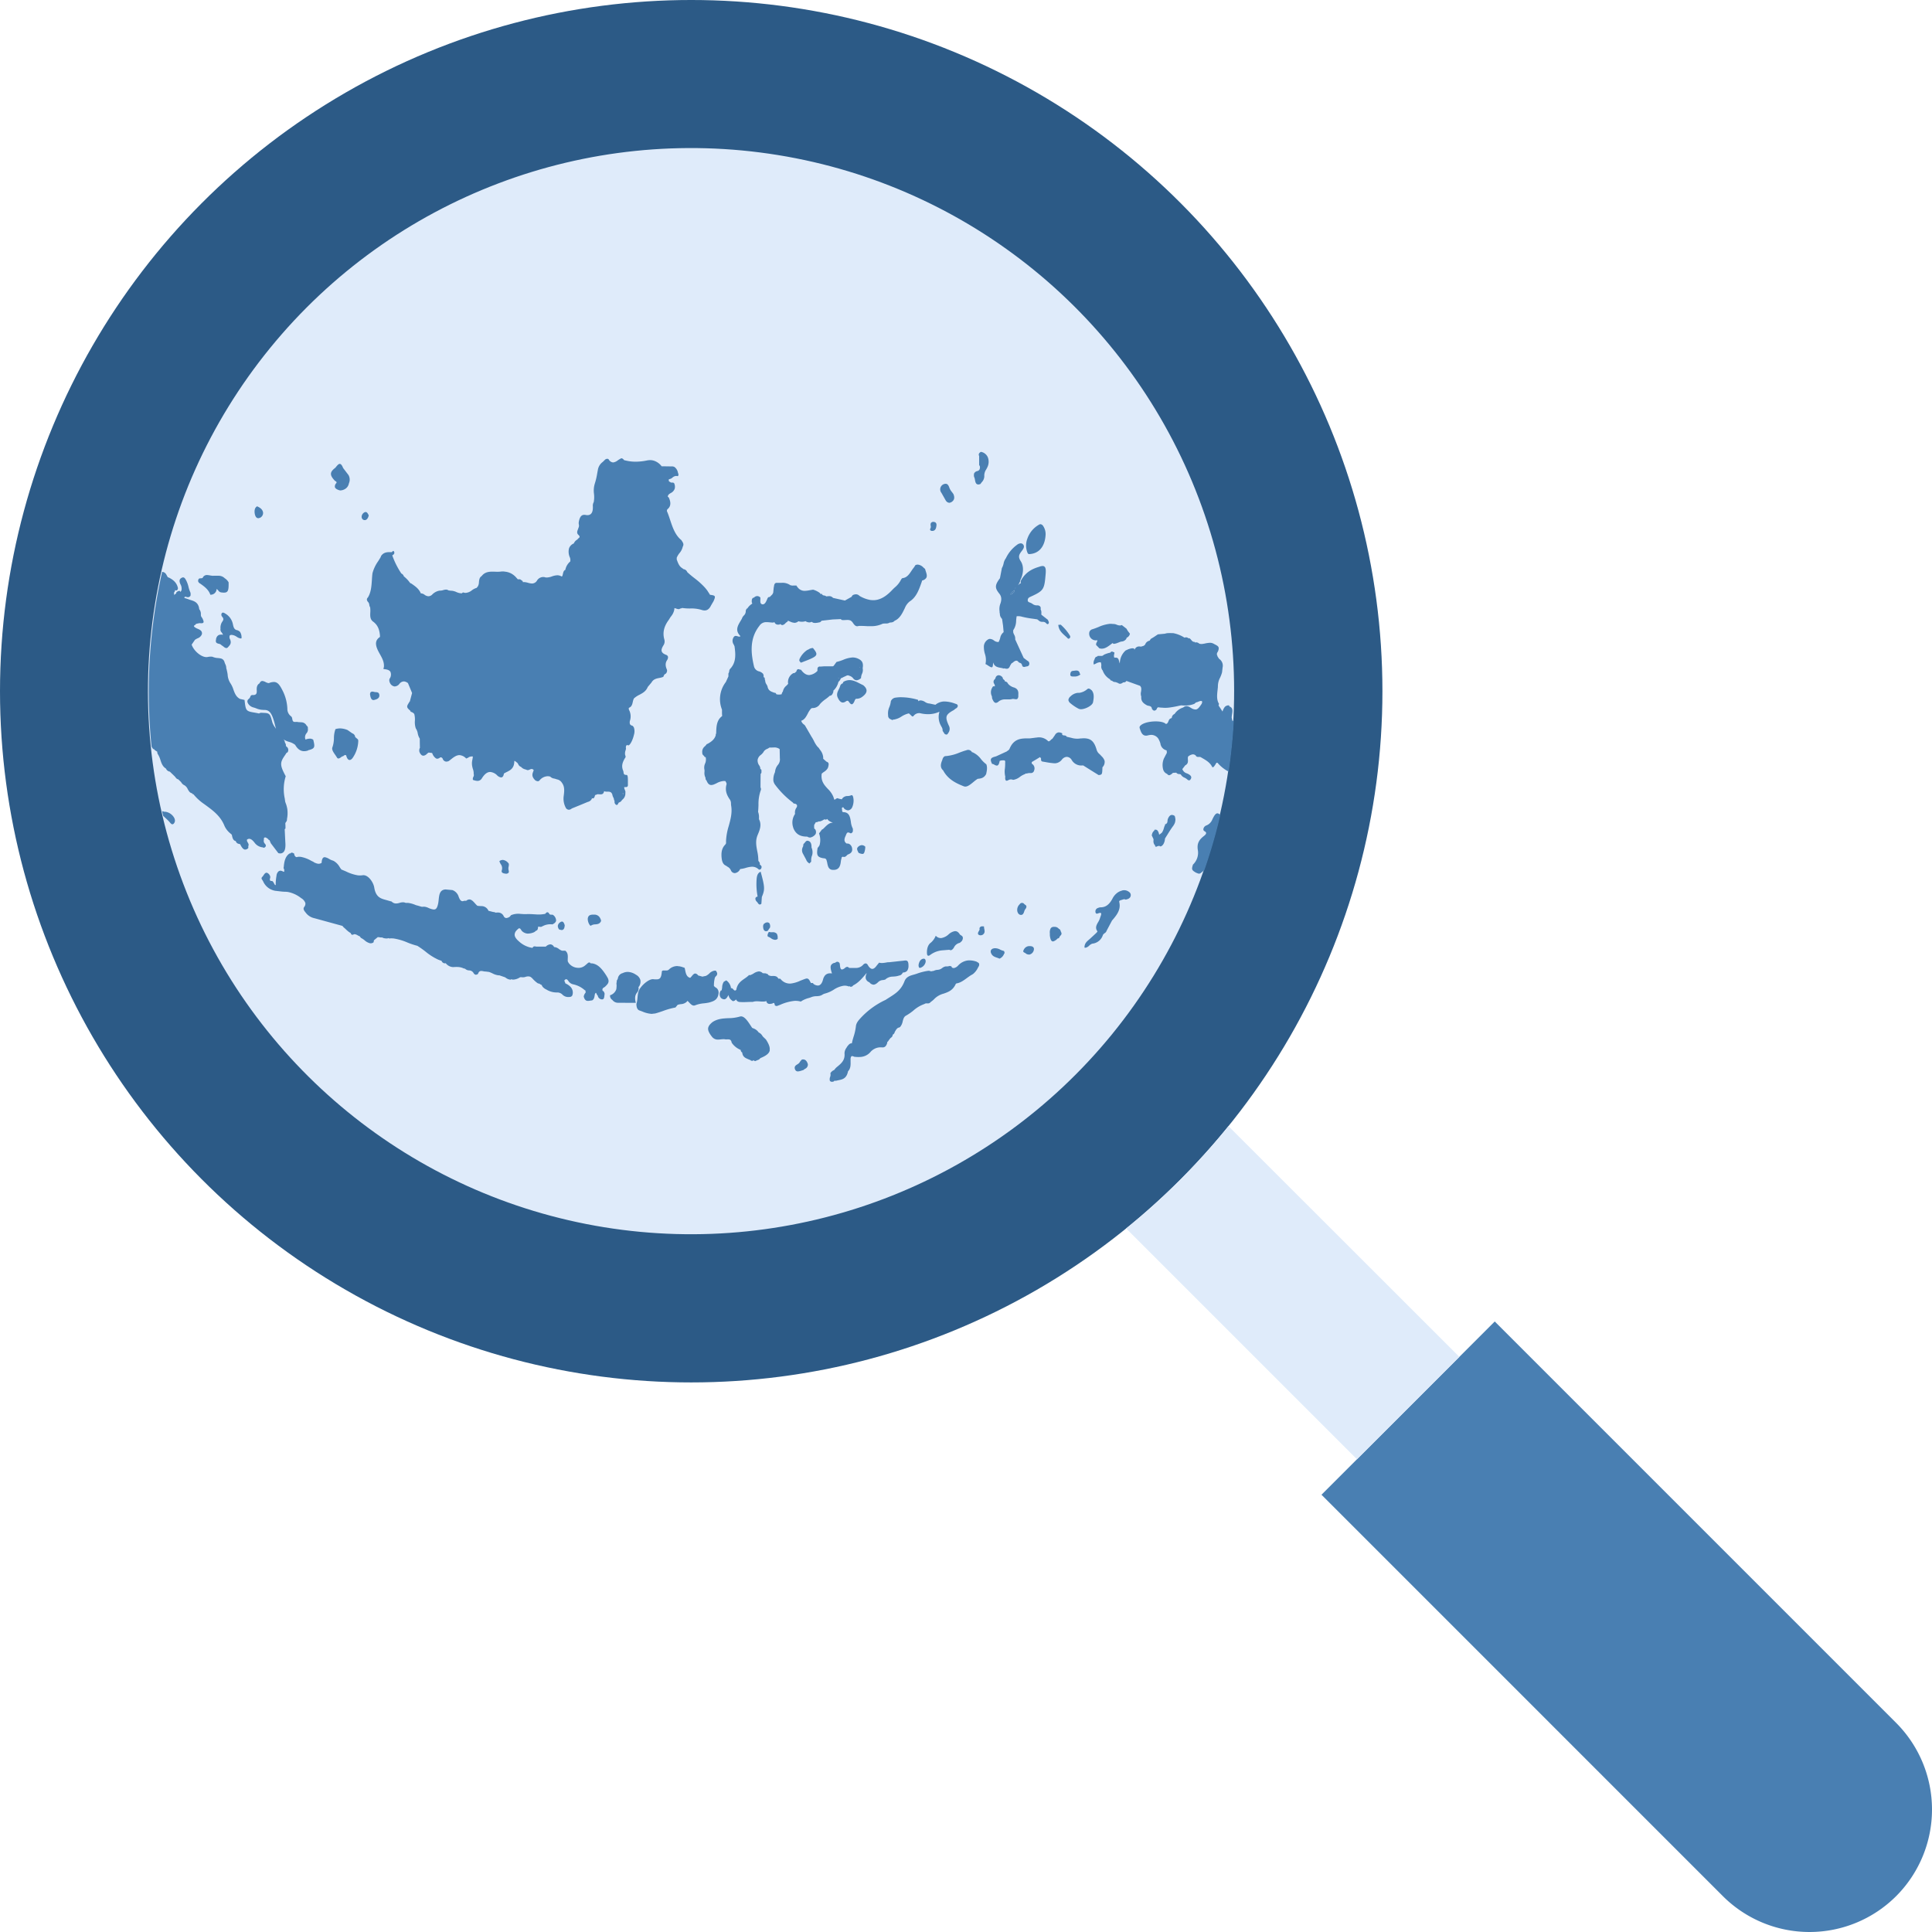 <svg id="Layer_1" data-name="Layer 1" xmlns="http://www.w3.org/2000/svg" xmlns:xlink="http://www.w3.org/1999/xlink" viewBox="0 0 1000 1000"><defs><style>.cls-1{fill:none;}.cls-2{fill:#2c5a86;}.cls-3{fill:#497fb2;}.cls-4{fill:#dfebfa;}.cls-5{clip-path:url(#clip-path);}</style><clipPath id="clip-path"><circle class="cls-1" cx="358" cy="358" r="281"/></clipPath></defs><title>aset-sigesit</title><circle class="cls-2" cx="357.77" cy="357.77" r="357.77"/><path class="cls-3" d="M981.44,981.44a63.45,63.45,0,0,1-89.68,0L684,773.68,773.68,684,981.44,891.76A63.45,63.45,0,0,1,981.44,981.44Z"/><circle class="cls-4" cx="357.68" cy="357.73" r="281.1" transform="translate(-52.68 653.55) rotate(-80.79)"/><path class="cls-4" d="M610.75,610.75a360.88,360.88,0,0,1-27.86,25.1L702.37,755.33l53-53L635.85,582.89A360.88,360.88,0,0,1,610.75,610.75Z"/><g class="cls-5"><path class="cls-3" d="M523,307.67h.25a1.49,1.49,0,0,0,.87-.55,1.91,1.91,0,0,1,.68-.51,4.81,4.81,0,0,1,.31-1.27,4.49,4.49,0,0,1-.9.78,2.54,2.54,0,0,0-1.24,1.54Z"/><path class="cls-3" d="M434.16,351a.35.35,0,0,0,.15-.06l-.11,0a1.57,1.57,0,0,1-.43-.1A.56.56,0,0,0,434.16,351Z"/><path class="cls-3" d="M445,345.19c-.07.15-.15.3-.23.44a1.09,1.09,0,0,0,.12-.13,2,2,0,0,0,.19-.25Z"/><path class="cls-3" d="M212.62,363.11l-.06-.06-.23-.2,0,0C212.45,363,212.54,363.1,212.62,363.11Z"/><path class="cls-3" d="M525.73,304.23a.49.49,0,0,1-.22.12,2.48,2.48,0,0,1,0,.28C525.55,304.5,525.63,304.37,525.73,304.23Z"/><path class="cls-3" d="M600.75,384.54a.81.81,0,0,0-.11.31l.17-.37Z"/><path class="cls-3" d="M162.73,446.79a1.76,1.76,0,0,0-.2-.32c.07.15.15.28.22.41Z"/><path class="cls-3" d="M322.39,410.56l0,.05s0,.13.17.49l.06-.1.15-.33,0,0c-.11,0-.23-.06-.3-.06s0,0,0,0Z"/><path class="cls-3" d="M741.63,369.5l2.81-17.5a.69.69,0,0,0-.35,0,.58.58,0,0,0-.25.1,4.15,4.15,0,0,0-1.43,0c-.77.07-1.57.14-2.07-.44l-.77-1.12c-.41-1.47-1.54-1.49-2.6-1.31-.4.07-.82.17-1.37.31a2.59,2.59,0,0,0-.81,0l-.64.13-.63.13a1.6,1.6,0,0,1-1.49-.33,1.73,1.73,0,0,0-2-1.07,7.84,7.84,0,0,0-2.61,1.22l-2.39.37-2.1-.38c-1.74-1.37-4-1.79-6.22-2.2a22.78,22.78,0,0,1-4-1,15.72,15.72,0,0,1-3.74-1.9c-1.92-1.2-3.9-2.46-6.71-2.32s-4.85-.29-5.68-1.3a3.21,3.21,0,0,0-3.11-1.27,11.43,11.43,0,0,0-2.64.81l-.59.23a15.41,15.41,0,0,0-2.94,1.68c-.43.29-.86.57-1.29.84l-1.37.78c-1.07.61-2.17,1.24-3.27,1.74l-.5.21a2.48,2.48,0,0,0-1.73,1.53s0,0,0,0a2,2,0,0,0-.13.52l-.23,1.73c-.23.38,0,.73.24,1.07s.41.6.28.9-.45.5-1.08.77a1.59,1.59,0,0,0-.12.36l-.72.5-.33.15a2.22,2.22,0,0,0-.66-.05,3.78,3.78,0,0,0-1.29.63,1.39,1.39,0,0,1-.86.41l-.43,0-.43,0a1.45,1.45,0,0,0-1.18.8c-.12.06-.25.13-.37.2a2.08,2.08,0,0,1-.74.31h0c-.56,0-1.09.06-1.61.13-2,.27-4.24,1.08-5,5a2.61,2.61,0,0,1-.16.51.65.65,0,0,0,0,.08,7.43,7.43,0,0,1-2.56,2.75,7.42,7.42,0,0,0-5.07,5.79,2.85,2.85,0,0,1-.59,1.11,4.64,4.64,0,0,0-.41.64c-.2.24-.42.46-.64.69a4.87,4.87,0,0,0-1.6,2.54,6.53,6.53,0,0,1-.78.41,3.07,3.07,0,0,0-1.68,1.4L649.58,379l-.54.19a23.08,23.08,0,0,1-4.3,1.24,4.81,4.81,0,0,1-5-2l-.31-1.08c0-.15,0-.25-.09-.26a.48.48,0,0,0,.06-.54,5,5,0,0,1,.66-1.24c.59-.9,1.2-1.83.29-2.81a.94.94,0,0,0-.83-.37,2.53,2.53,0,0,0-1.2.79,4.91,4.91,0,0,0-.38.39l0,0-.42-1.85a11.42,11.42,0,0,1,.19-1.72c.27-1.7.54-3.45-1.4-4.09a4.35,4.35,0,0,1-.07-.51,3.28,3.28,0,0,0-.93,0,1.79,1.79,0,0,0-.32.12l-.26.09a2.13,2.13,0,0,0-.66.44l-.14.15a6.84,6.84,0,0,0-1.15,2.35l-1.06-1.65-1-1.47a3.63,3.63,0,0,0,.21-.91c-1.27-2-1-4.6-.72-7.08.06-.54.12-1.09.17-1.64a9.75,9.75,0,0,1,1.15-4.82,17.48,17.48,0,0,0,1-2.7q.14-1.24.28-2.49A4.24,4.24,0,0,0,631,341l-.76-1.15a4.47,4.47,0,0,0-.17-.51,1.63,1.63,0,0,1,0-1.59,3.93,3.93,0,0,0,.73-2.43c-.15-.83-.92-1.23-1.82-1.7-.25-.13-.51-.26-.77-.41a3.94,3.94,0,0,0-2.44-.47A13.78,13.78,0,0,0,624,333a13.11,13.11,0,0,1-1.67.3,3.85,3.85,0,0,1-1.59-.14,2.33,2.33,0,0,0-1.73-.68,1.11,1.11,0,0,0-.52.16c.06-.16,0-.29-.17-.4-.86.07-1.29-.47-1.75-1a3,3,0,0,0-1.06-.95l-.24.09-.19.09a2.46,2.46,0,0,0-.2-.32,2,2,0,0,0-1.26-.25h0a2.06,2.06,0,0,0-.51.16,16.68,16.68,0,0,0-5.86-2.35l-.8,0a12.81,12.81,0,0,0-1.84,0A5.1,5.1,0,0,0,603,328l-3.68.34-2.06,1.38-1.65,1-.54.86a1.34,1.34,0,0,0-.29.1,2.89,2.89,0,0,0-2,1.83,2.23,2.23,0,0,1-1.66,1h0a.51.51,0,0,0-.3.14l0,0s-.06,0-.07.08a4.75,4.75,0,0,0-1.34-.12,2.31,2.31,0,0,0-1.78,1,4,4,0,0,0-.37.57l-.06.1c-.06-.18-.13-.38-.2-.6a3.16,3.16,0,0,0-1.14-.11,8.23,8.23,0,0,0-2.54.8l-.67.29a9,9,0,0,0-2.93,5.41,7.46,7.46,0,0,0-.11,1.34,5.19,5.19,0,0,1-.35-1.09c-.2-.86-.41-1.74-1.41-1.91l-.4,0a3.85,3.85,0,0,1-.73-.08,2.93,2.93,0,0,1,0-1.77,5.45,5.45,0,0,0,.09-.89l-.55-.16a1.26,1.26,0,0,0-.79-.26,1.11,1.11,0,0,0-.84.62h-.25a14.76,14.76,0,0,0-2.95,1,3.1,3.1,0,0,1-1,.63h-1.11l-1.14,0-.33.36-.46.08a1.6,1.6,0,0,0-.68.85,1.67,1.67,0,0,0-.14.3s0,0,0,.07a.31.31,0,0,0,0,.07,3.6,3.6,0,0,0-.46,2.71.2.2,0,0,0,0,0h0s0,0,0,0a7.47,7.47,0,0,0,1.23-.53,4.93,4.93,0,0,1,1.75-.62,2.29,2.29,0,0,1,.7.06,4.68,4.68,0,0,1,.25,1.76,3,3,0,0,0,.71,2.43,8.51,8.51,0,0,0,3.83,4.58.9.9,0,0,0,1,.7,2.13,2.13,0,0,0,1.54.7,3.37,3.37,0,0,1,1,.26l.22.19.25-.05a1.68,1.68,0,0,0,1.29.49,2.59,2.59,0,0,0,1.4-.67l.39-.05a1.46,1.46,0,0,0,1.36-.75l7,2.52c.9.78.73,1.89.57,3.07a4.31,4.31,0,0,0,.12,2.52c-.22,2.45,1.11,3.46,2.74,4.42a3.4,3.4,0,0,0,1.06.35c.83.18,1.61.35,1.72,1.63.45.56.85.93,1.35.87a1.78,1.78,0,0,0,1.08-.71c.13-.47.43-1,.87-1a.59.59,0,0,1,.2,0c.38.09.79.11,1.2.16l.37,0a16.64,16.64,0,0,0,3.61,0,50.55,50.55,0,0,0,5.07-.9l1.35-.29a19.39,19.39,0,0,0,3.77,0,11.33,11.33,0,0,0,3.06-.77,7.37,7.37,0,0,0,.85-.73,5,5,0,0,0,1.21-.38,4.94,4.94,0,0,1,1.19-.37.89.89,0,0,1,.81.25,2.33,2.33,0,0,1-.29,1.27c-1.21,1.83-2,2.78-3,2.89a4.48,4.48,0,0,1-2.45-.81l-.37-.21a3.7,3.7,0,0,0-2.22-.73,2.77,2.77,0,0,0-1.49.72,8.28,8.28,0,0,0-4.44,3.32,2.39,2.39,0,0,0-1.47,2.12,1.11,1.11,0,0,0-.53.21c-.66.18-.93.82-1.18,1.44s-.54,1.33-1.34,1.43c-1.21-1.26-4.54-1.52-7.31-1.23s-4.93,1.09-5.89,2.13a1.19,1.19,0,0,0-.32,1.36c.65,2,1.32,4,3.61,3.76a4.5,4.5,0,0,0,.66-.13,7.71,7.71,0,0,1,1.07-.2,4.39,4.39,0,0,1,4.69,2.71,10.35,10.35,0,0,1,.67,1.71l0,.06a4.18,4.18,0,0,0,3.22,3.5l.12,1.25-1.51,2.9a8.67,8.67,0,0,0-.43,5.64,3.38,3.38,0,0,0,2.08,2.38,1.35,1.35,0,0,0,.74.61h0a.89.89,0,0,0,.37.08,3.58,3.58,0,0,0,1.53-.92l.37-.31,1.71-.1a1.8,1.8,0,0,0,1.48.72,3.41,3.41,0,0,1,.87.2,3.74,3.74,0,0,0,1.9,1.65,7,7,0,0,1,1.1.66l.22.18c.35.29.73.62,1.14.56s.58-.29.84-.76c.7-1.26-.53-2-.93-2.28a8.92,8.92,0,0,0-1.09-.55,3.51,3.51,0,0,1-2.38-2.23l1.48-1.92c1.52-.79,1.46-1.9,1.4-3a4.57,4.57,0,0,1,.08-1.54,4.84,4.84,0,0,1,2.25-1.14,2,2,0,0,1,1.77.64c.33.69.95.68,1.55.66a2.82,2.82,0,0,1,.87.07l.84.48c2,1.16,4.14,2.34,5.28,4.78a1,1,0,0,0,.27,0,1.09,1.09,0,0,0,.81-.72,2.66,2.66,0,0,0,.56-.78c.22-.4.43-.78.71-.82s.39.09.62.36a18.82,18.82,0,0,0,5.33,4.16l1.18.55.44-.21a1.87,1.87,0,0,1,.1.26.92.92,0,0,0,.44,0c.31,1.28,1.33,1.51,2.33,1.73l.5.12,1.77.24c1.06,0,2.12,0,3.19,0,1.47,0,2.94-.06,4.4,0,6.7.29,12.52,2.32,17.31,4.22l2.85.53c.93.22,1.88.36,2.84.51a28.13,28.13,0,0,1,4.08.82l.08,0a10.3,10.3,0,0,1,1.2.45c0,.5.39.49.72.48a1,1,0,0,1,.47.06l.3.09.42.15a1.56,1.56,0,0,0,0,.21,11.56,11.56,0,0,0,2.45,1.81c1.73,1.05,3.52,2.13,3.79,4.83,0,.18,0,.35,0,.53s0,.37.05.56l.58.28c1.07.5,2.07,1,2.25,2.52l.08.72c.37,3.29.73,6.69,3.25,8.5.74.53.94,1.71.52,3.13a11.94,11.94,0,0,0-.67,1.47,11.15,11.15,0,0,1-.77,1.64,4.59,4.59,0,0,0-.22.46v0a3.31,3.31,0,0,0-.29.8,2.34,2.34,0,0,0,0,.32,1.12,1.12,0,0,0,0,.25.81.81,0,0,0,.54.57l0,0a1.32,1.32,0,0,0,.32.11l-.06.05h0s0,0,.05-.05h0l-.11.1.11-.09a.87.87,0,0,0,.24.48c.22.26.42.51-.07,1.16a2.52,2.52,0,0,0-.43,2.46c0,.08,0,.17.06.25a4.76,4.76,0,0,0-1.75,1.05,5.18,5.18,0,0,1-2.72,1.8,5.1,5.1,0,0,0-2.89,2c-4.18,3.37-6.4,8-8.54,12.48l-1.11,2.32a.82.82,0,0,0-.19.19l0,0a.76.76,0,0,0-.17.38v0a.78.78,0,0,0,0,.21c-.16.33-.35.67-.54,1-.66,1.17-1.35,2.38-.71,3.49a.86.86,0,0,0,.7.46h.07a.76.76,0,0,0,.23,0,3.86,3.86,0,0,0,1.12-.64,3.77,3.77,0,0,1,1.13-.64l1.09-.23a7,7,0,0,1,1.61-.67,4.25,4.25,0,0,1,2.6.08,4.45,4.45,0,0,0,2.71.17,4.21,4.21,0,0,0,1.57-.84,5.66,5.66,0,0,1,2.1-1.15,7.48,7.48,0,0,1,2.5-.15h.2a7.29,7.29,0,0,0,.92-.55,2.53,2.53,0,0,0,.59-.09,2.75,2.75,0,0,0,1.34-.92l0,0h.22a4.3,4.3,0,0,0,1.45-1.48c1.65-2.45,2.33-3.46,3.32-3.74a7.32,7.32,0,0,1,3,.22,7.11,7.11,0,0,0,3.66-2.19l.24-.29a2.06,2.06,0,0,0,.74-.09,8.41,8.41,0,0,0,1.13-.46,8.06,8.06,0,0,1,1.12-.46l.34-.08.19-.06a5.47,5.47,0,0,1,1.19-.21l.27,0a.7.7,0,0,1,.62.1,1,1,0,0,0,.43,0l.05,0c.09.7.59.9,1.06,1.09a1.67,1.67,0,0,1,.89.61c.12.79.74,1,1.32,1.16l.19.06.69.26.24.08c0,.65.54.73,1,.8a7.43,7.43,0,0,1,1.82,2.37,5.46,5.46,0,0,0,2.6,2.78,2.69,2.69,0,0,1,1.17,1.11,2,2,0,0,0,1.95,1.13h.06a2,2,0,0,0,.39-.06l.41-.16.6-.24,6.34-39.15s-.16,0-.17,0l-.19.06c-.59-2.42.26-5.17,1.73-8.53Zm-140.88,15,.06-.06-.17.37A.8.8,0,0,1,600.75,384.54Z"/><path class="cls-3" d="M136.78,438.8l.23-.19c.3-.23.6-.47.6-.86a1.68,1.68,0,0,0-.45-1,2.05,2.05,0,0,1-.59-2,4.06,4.06,0,0,0,0-.85.77.77,0,0,1,.77-.45,2.46,2.46,0,0,1,.89.44,4.42,4.42,0,0,1,.59.44c.12.21.25.43.46.46h.06a.23.23,0,0,1,.15.08l.68,1.59,2.66,3.51,1.24,1.62a4.64,4.64,0,0,0,.51.1,2.35,2.35,0,0,0,2.25-.74c.76-.89,1.05-2.55.86-4.94l-.33-6.82.4-.34q0-.66,0-1.32l-.06-1c0-.11,0-.21,0-.32l0-.08v-.14l.27-.39c.14-.21.29-.42.43-.65s.11-.71.17-1.07c0-.15,0-.3.07-.46a19.08,19.08,0,0,0,.2-1.93c0-.3,0-.6,0-.91a14.91,14.91,0,0,0-.1-1.56c0-.25-.08-.51-.13-.77a13,13,0,0,0-.43-1.7c-.07-.21-.14-.42-.23-.63s-.19-.61-.32-.9l-.25-1.76a22.55,22.55,0,0,1,.51-11.48c-3-5.58-3.1-7-.5-10.7.23-.34.45-.69.67-1l.28-.47a1,1,0,0,0,.51-.22,2.18,2.18,0,0,0-.26-2.73c-.65-.29-.64-.87-.65-1.55a2.17,2.17,0,0,1-.52-1.13,2.09,2.09,0,0,0-.61-1.16,1.27,1.27,0,0,0-.16-.14l0,0,.33.18a10.66,10.66,0,0,0,2.59,1.11,8.89,8.89,0,0,1,3.21,1.57c1.14,2,2.51,3.09,4.2,3.25a6,6,0,0,0,2.56-.38l.13-.17.25,0c3-.87,3.23-1.43,2.2-5.39a3.07,3.07,0,0,0-1.46-.52,6,6,0,0,0-2.07.3l-.47.16a3.17,3.17,0,0,1,.54-3.26,3,3,0,0,0,.68-2.52,1.3,1.3,0,0,0-.62-1.39,3.13,3.13,0,0,0-2.77-1.77l-1.3-.07a7.5,7.5,0,0,1-.8-.12,3.79,3.79,0,0,0-.7,0,3.76,3.76,0,0,1-.73,0c-.49,0-1-.27-1.15-1.64a2,2,0,0,0-.08-.31,1.68,1.68,0,0,0-.08-.31,1.35,1.35,0,0,0-.26-.45,1.25,1.25,0,0,0-.21-.18c-.08-.06-.13-.15-.22-.19a4.7,4.7,0,0,1-1.68-3.74,22.75,22.75,0,0,0-2.51-9.47c-1.38-2.73-2.46-4.23-4.22-4.37a6.47,6.47,0,0,0-2.78.56,1.33,1.33,0,0,1-.29,0,4.56,4.56,0,0,1-1.49-.53,4.65,4.65,0,0,0-1.52-.54c-.7-.06-1.22.33-1.6,1.22-1.11.58-1.58,1.78-1.44,3.67s-.54,2.47-2.24,2.36a1.1,1.1,0,0,0-1,.61,2.72,2.72,0,0,1-1.14,1.59,1.58,1.58,0,0,0-.32,1.75,4.09,4.09,0,0,0,.87,1.29,4.79,4.79,0,0,0,2.09,1.19,11.71,11.71,0,0,1,1.58.53l.58.22a10.27,10.27,0,0,0,2.42.5c.39,0,.79.05,1.17.06l.39,0c1.81.16,2.86,1.19,3.87,3.78a33.43,33.43,0,0,1,1.2,4.09q.18.76.43,1.5c0,.14.07.28.11.42-.16-.26-.34-.51-.51-.76a8.84,8.84,0,0,1-1.44-2.69c-1-3.79-1.25-4.58-3.58-4.79-.53,0-1.18-.07-2-.09l-.28,0a1.73,1.73,0,0,0-1,.37c-.59-.14-1.17-.26-1.79-.37-5.06-.84-5.06-.84-5.73-6.65l-2.32-.52c-2-1-2.75-2.93-3.43-4.82a12.83,12.83,0,0,0-1.44-3.13,9.13,9.13,0,0,1-1.55-4.65,18.09,18.09,0,0,0-.44-2.25l0-.08a7.31,7.31,0,0,0-.27-.92,4.43,4.43,0,0,0-.52-2.17,7.8,7.8,0,0,1-.42-1.14,2.56,2.56,0,0,0-2.14-1.84c-.44-.09-.88-.14-1.33-.18a7.82,7.82,0,0,1-2.8-.67,7.48,7.48,0,0,0-2.35.12,3.2,3.2,0,0,1-1,.07c-2.79-.24-6.36-3.41-7.36-6.46l1.69-2.46a8.2,8.2,0,0,1,1.36-.79,3.75,3.75,0,0,0,2.15-1.9v0a1.93,1.93,0,0,0,.15-.66c0-1.4-1.12-1.9-2.22-2.38a6.65,6.65,0,0,1-1.47-.79c-.31-.25-.47-.45-.48-.62s.22-.35.47-.5.55-.34.52-.59l.86-.22,1.08-.21.61.06c.57,0,1.18,0,1.38-.4s0-1-.46-2l-.78-1.24a6.92,6.92,0,0,1-.09-1,3.8,3.8,0,0,0-.83-2.62l-.17-1c-.72-2.74-2.73-3.31-4.74-3.89l-1.54-.55-1.28-.41c.06-.45.24-.64.59-.61a2.4,2.4,0,0,1,.5.11l.27.08a2.76,2.76,0,0,0,.42.06,1.44,1.44,0,0,0,1-.33l.16-.16c.08-.08.18-.13.23-.23a1.76,1.76,0,0,0,.06-.31l0-.17a1.92,1.92,0,0,0,0-.7,1.31,1.31,0,0,0,0-.18,1.62,1.62,0,0,0-.09-.36,15.27,15.27,0,0,1-1-3,14.31,14.31,0,0,0-1-2.89l-.11-.21c-.39-.78-.84-1.67-1.61-1.72a1.33,1.33,0,0,0-.64.14c-.87.41-1.67,1.08-1,2.9l.21.51a4.48,4.48,0,0,1,.54,3.08,1.76,1.76,0,0,1-.2.38l0,.07a2.43,2.43,0,0,1-.46.45,1.15,1.15,0,0,0-.15-.52l-.24,0a1.72,1.72,0,0,0-.27,0h0a1.68,1.68,0,0,0-.8.32l-.09.07a2.14,2.14,0,0,0-.32.25c-.08,0-.13.08-.17.25s0,.21,0,.27a4,4,0,0,1-.75.65A1.91,1.91,0,0,1,90,308a.88.88,0,0,0-.09-1.15,1.57,1.57,0,0,0,.62-1c0-.11.09-.2.12-.31s0-.08,0-.12a1.33,1.33,0,0,0,.57.21c.46,0,.76-.35.9-1.18-.63-3.1-2.85-4.56-4.71-5.49a1.65,1.65,0,0,0-.54-.16l-.78-1.38A2.56,2.56,0,0,0,84,296a2.77,2.77,0,0,0-.91.1,3.08,3.08,0,0,1-1,.13c-1.07-.07-1.5-.94-1.93-2.53a6.24,6.24,0,0,1-.15-.76,3.17,3.17,0,0,0-.66-1.79,7.47,7.47,0,0,0-2.53-2.52h0A4.24,4.24,0,0,0,75,288a4.56,4.56,0,0,0-.46,0h-.08a4.56,4.56,0,0,0-.84.08.81.81,0,0,0-.31.21l-1.14-.64-1.2-.65a4.87,4.87,0,0,0-.5.24,1.36,1.36,0,0,0-1,.54,1.29,1.29,0,0,1-1,.52,1.93,1.93,0,0,1-.38-.07,2.86,2.86,0,0,0-.16-.52l-.77-.33-.73-.27a3.34,3.34,0,0,0,0-.38,37.78,37.78,0,0,0-.54-3.81c0-.07,0-.14,0-.21-.09-.4-.14-.8-.25-1.2l-.84-1.22-.48-.29a.84.84,0,0,1,0-.54A2,2,0,0,0,64,278a1.75,1.75,0,0,0-1.36-.55h0a6.1,6.1,0,0,1-3.48.93c-1.94-.11-4-1.26-6.2-3.5-.39-.39-.8-.74-1.22-1.1l-.55-.48a3.25,3.25,0,0,0-1.89-1.07c-.93,0-1.48.9-2,1.81l-.3.53q0,.86,0,1.71a2,2,0,0,1-1.17.28,5.66,5.66,0,0,1-2.17-.8l-.29-.14a4.26,4.26,0,0,0-.33-.42c-.09-.12-.17-.23-.26-.34a7.48,7.48,0,0,0-1.51-1.32,5.09,5.09,0,0,1-1.12-2.27,4.88,4.88,0,0,0-1.24-2.39l-1.66-3.16a4,4,0,0,0-1.68-1.55,4.23,4.23,0,0,1-1.72-1.56,11.63,11.63,0,0,0-5.52-4.7Q21.21,252.36,14,246.89a3.77,3.77,0,0,0-.91-.48l-.35.12a4.41,4.41,0,0,0-1.25-.28l-.37,0c-1.4-1.9-3-3.76-5.5-4.54l-1.09-.59-1.43-1.48a5.14,5.14,0,0,0-1.78-1.73,5.41,5.41,0,0,1-1.68-1.56l-.35-1.91c-.18-2.28-1.9-3-3.56-3.72l-.31-.13-.33-.11c-.22-.06-.47-.14-.52-.24l-.14-.31c-1.9-4.1-3.87-8.33-9-9.85-.25-.07-.46-.41-.67-.77a3.47,3.47,0,0,0-.55-.76l-.39-.37a3.38,3.38,0,0,0-2-1.25,1.52,1.52,0,0,0-.32.09l-.09,0a2.4,2.4,0,0,0-1.12.72,1.79,1.79,0,0,1-1.39.5,7.06,7.06,0,0,1-2.49-.64,13.66,13.66,0,0,0-5.06-1,12.55,12.55,0,0,0-3.44.43,24.63,24.63,0,0,1-6.88.88h-.39l-4.93-2.57a17.47,17.47,0,0,0-8.58-5.46c-.29,0-.59,0-.9-.06s-.64-.06-.94-.06a2.63,2.63,0,0,0-1,.14,6.65,6.65,0,0,1-1.28.29c-1.25.2-2.54.41-2.55,2.14a9,9,0,0,0,.73,4.21,1.19,1.19,0,0,0,.7,1.32c.31.34.12.66-.08,1a1,1,0,0,0-.22.85,1.09,1.09,0,0,0,.59.55h0a.92.92,0,0,1,.12.56q2.7,3.4,5.39,6.84a4.79,4.79,0,0,0,2,1.64l.4.22,3.65,3,2.22,2.58A4.18,4.18,0,0,0-41.44,237,4.11,4.11,0,0,1-39,238.81a2.41,2.41,0,0,0,1.5,1.3l3.33,2.73c.19.24.36.49.54.74a4.39,4.39,0,0,0,1.86,1.79,16.17,16.17,0,0,1,10.46,6.7A5.18,5.18,0,0,0-20,253.18a6.62,6.62,0,0,1,.71.55l0,0h0s0,0,0,0l0,0-.06.07.07-.06h0a5.25,5.25,0,0,0,1.62,2.6A20.76,20.76,0,0,0-13.79,260a16.06,16.06,0,0,1,4.51,4.73l0,.07a7.45,7.45,0,0,1,.39.89c.07.19.13.39.18.59a7.26,7.26,0,0,1,.19.72c-.68,1.35-.43,2.79.73,4.41.79,1.54,2.13,1.68,3.31,1.81l.34,0a25.71,25.71,0,0,1,7.54,2.61l.6.87a10.46,10.46,0,0,1,4.28,3c.37.37.74.74,1.11,1.08a2.87,2.87,0,0,0,1.95,1.46.36.36,0,0,0,.27-.05h0c0,.42.09.85.16,1.28a9.62,9.62,0,0,1,.16,2c.45,1.06.93,2.11,1.41,3.16a36.67,36.67,0,0,1,3,8.18,26.79,26.79,0,0,0,2.39,6.54,28,28,0,0,1,2.31,6.15A2.5,2.5,0,0,0,22.5,311h.21l.22.19c4,1.34,7.69,2.9,9.84,7.29a11.49,11.49,0,0,0,2.13,3.35,16.88,16.88,0,0,1,1.55,2.12c.23.44.54.91,1,1a.59.59,0,0,0,.27,0,4.58,4.58,0,0,0,2.05,2.07l.9,1.31.89,1.28a1.46,1.46,0,0,0,0,.5c.35.58.68,1.16,1,1.74a46.13,46.13,0,0,0,3.65,5.66l.08-.07h0a2.33,2.33,0,0,0,.74,2.13c2.22,1.71,3.15,4.13,4.06,6.46a23.69,23.69,0,0,0,1.82,4,7.62,7.62,0,0,0,2.26,3.29,3,3,0,0,1,1,1.41l.13.19,0,0,0,0c-2.19,2.23-2,3.19,1.44,7.36L61.42,367a4.52,4.52,0,0,0,1.06,1.55c.33.3.68.59,1,.87s1,.81,1.43,1.25a7.87,7.87,0,0,0,1.13.79,2.31,2.31,0,0,0,.63,1.07,16.82,16.82,0,0,0,3.3,5.34,3.78,3.78,0,0,0,1.52,2.53c.2.19.39.37.58.57a46,46,0,0,0,6.55,5.67,2,2,0,0,0,.84,1.1,1.16,1.16,0,0,0,.44.16H80L80,388l0,.18.64.41.78.52a2,2,0,0,0,.4,1.43A12.25,12.25,0,0,1,83,393.26c.55,1.72,1.12,3.49,2.91,4.55a2.55,2.55,0,0,0,2,1.59h0L90.59,402c.44.62.89,1.27,1.67,1.38h0l1.48,1.43a3.71,3.71,0,0,0,1.82,1.69,4.51,4.51,0,0,1,1.6,1.93c.55,1,1.12,2,2.25,2.15h0a.79.79,0,0,0,.3.42l.08,0a.61.61,0,0,0,.21.1h.12a26,26,0,0,0,5.57,5.09l1,.73c3.72,2.74,7.55,5.57,9.55,10.67a10.67,10.67,0,0,0,3,3.79l.74.67.06.29c.3,1.35.61,2.75,2,3a1.88,1.88,0,0,0,1.36,1.39l.91.23c.83,1.78,1.61,2.66,2.44,2.78a2.12,2.12,0,0,0,1.78-.85c0-.14,0-.29,0-.43a2,2,0,0,1,.09-.84c.23-.47-.09-1-.4-1.59a2.05,2.05,0,0,1-.42-1.21c0-.24.25-.42.62-.55a1.65,1.65,0,0,1,.8-.09c1,.14,1.95,1.23,2.55,2a5.92,5.92,0,0,0,4.27,2.42C136.33,438.77,136.55,438.79,136.78,438.8Z"/><path class="cls-3" d="M317.1,412c.1.2.19.41.28.61a5.93,5.93,0,0,0,.34.7,3,3,0,0,0,.41,1.35,1.73,1.73,0,0,0,.77,1.9.76.76,0,0,0,.33.09c.39,0,.6-.42.8-.83l.16-.33,1.16-.6a8.53,8.53,0,0,1,.89-1.07,4,4,0,0,0,1.43-3.56h0l.11-.26a3.86,3.86,0,0,0-.14-.48,2.57,2.57,0,0,0-.27-.82,2.24,2.24,0,0,1-.27-.94,1.47,1.47,0,0,1,0-.21,1.44,1.44,0,0,1,0-.17l.4,0,.47,0a1,1,0,0,0,.84-.31A1.69,1.69,0,0,0,325,406c0-.46,0-1,0-1.61,0-1.28,0-2.6-.35-3.1-.11-.13-.23-.2-.56-.2h0c-1.18,0-1.26-.67-1.36-1.37a3,3,0,0,0-.19-.84c-1.11-2.52-.17-4.56.9-6.42a1.19,1.19,0,0,0,.18-1.5,4.35,4.35,0,0,1,.16-2.51,8.82,8.82,0,0,0,.24-1,2.32,2.32,0,0,1,.13-1.53.6.6,0,0,1,.54-.25,2.28,2.28,0,0,1,.69.15c1.11-.62,2.25-3.27,2.74-5.46a6.21,6.21,0,0,0,0-3.76c-.21-.4-.54-.89-.89-1a1.67,1.67,0,0,1-1.17-.81,3.22,3.22,0,0,1,.08-2,7.25,7.25,0,0,0-.38-5,1.94,1.94,0,0,1-.31-1.23.42.42,0,0,1,.25-.28c1.28-.52,1.56-1.76,1.84-3a7.24,7.24,0,0,1,.57-1.76A11.8,11.8,0,0,1,331,359.6c1.66-.88,3.38-1.8,4.29-4.06l1.9-2.25c1-1.79,2.55-2.08,4-2.37a9,9,0,0,0,2.14-.6l.14-.33c.22-.5.41-1,.93-1.15a2.1,2.1,0,0,0,.81-2.21c-.91-2-.87-3.56.1-5a2.66,2.66,0,0,0,.44-1.16.37.37,0,0,0,0-.08,1.48,1.48,0,0,0,0-.45,1.44,1.44,0,0,0-1-1c-1.34-.52-2-1.08-2.24-1.8s0-1.62.77-2.94a3.67,3.67,0,0,0,.62-3.07c-1.35-4.55.55-8,2.36-10.43a14.43,14.43,0,0,1,1.09-1.68,8,8,0,0,0,1.62-3.26,5,5,0,0,0,.1-1,4.42,4.42,0,0,1,1,.26,3.68,3.68,0,0,0,1.14.27A.94.94,0,0,0,352,315a3.19,3.19,0,0,0,1.11-.32,25.5,25.5,0,0,0,4.11.27,18.09,18.09,0,0,1,5.88.72,4.89,4.89,0,0,0,1.61.3c1.42,0,2.5-.86,3.33-2.61l1.29-2.2c.59-1.34.82-2,.63-2.46s-.91-.65-2.48-.84a16.35,16.35,0,0,0-.94-1.49c-.11-.16-.2-.34-.31-.5-.36-.52-.75-1-1.15-1.48l-.23-.27a39.69,39.69,0,0,0-5.24-4.74c-1.3-1-2.65-2.09-3.88-3.25a2.41,2.41,0,0,0-1.94-1.54l-.69-.53c-1.51-.88-2.13-2.58-2.74-4.23l-.15-.34a.45.45,0,0,0,0-.62,9.19,9.19,0,0,1,1.5-2.59,7.83,7.83,0,0,0,1.69-3.34c.69-1.2.14-2-.39-2.85-.11-.17-.22-.34-.33-.52-3.23-2.6-4.56-6.64-5.85-10.54-.45-1.36-.9-2.72-1.43-4a1.21,1.21,0,0,1,.35-1.69c1.83-1.71,1.24-3.93.49-5.67a1.57,1.57,0,0,0-.61-.57c.09-1,.73-1.43,1.61-1.93a3.91,3.91,0,0,0,2-2.27,4.12,4.12,0,0,0-.31-2.78,1,1,0,0,0-.81-.33h-.47a.92.92,0,0,1-.81-.36.82.82,0,0,1-.61-.39,1.57,1.57,0,0,1,0-1,3.3,3.3,0,0,0,1.83-.84,3.27,3.27,0,0,1,1.87-.85,3.13,3.13,0,0,1,.72.11c.07,0,.11-.08.18-.11l.07,0s.12,0,.15-.09a1.51,1.51,0,0,0,0-1.17l-.15-.45a4.67,4.67,0,0,0-1.78-2.92l0,0a2.84,2.84,0,0,0-1.37-.32h0c-.46,0-.92,0-1.38,0-.76,0-1.53,0-2.29-.05-.48,0-.95,0-1.4,0h-.21a8.34,8.34,0,0,0-3.45-2.69h0a6.62,6.62,0,0,0-2.43-.5,9.14,9.14,0,0,0-1.81.19,28.91,28.91,0,0,1-5.81.62,22.06,22.06,0,0,1-6-.83,1.94,1.94,0,0,0-.87-.81l0,0a1,1,0,0,0-.32-.12,1.31,1.31,0,0,0-.77.3,11,11,0,0,0-1.27.78,4.7,4.7,0,0,1-2.41,1.07,2.85,2.85,0,0,1-2.22-1.5.92.92,0,0,0-.79-.39,1.9,1.9,0,0,0-1.3.6c-.32.34-.67.65-1,1a6.35,6.35,0,0,0-2.43,3.5,1.11,1.11,0,0,0-.1.47c-.13.66-.25,1.32-.38,2a34.63,34.63,0,0,1-1.28,5.4,12.5,12.5,0,0,0-.38,5.19,14.32,14.32,0,0,1-.13,4.24,3.74,3.74,0,0,0-.45,2.3c0,.16,0,.31,0,.47,0,2.67-.95,4-2.84,4a5.24,5.24,0,0,1-.92-.1,3.72,3.72,0,0,0-.68-.07c-1.92,0-2.48,1.86-2.84,3.62a3.9,3.9,0,0,0,0,1.31,2.58,2.58,0,0,1-.2,1.87,7.36,7.36,0,0,1-.27.78c-.36.93-.74,1.89.31,2.86a1.4,1.4,0,0,1,.57.92c0,.31-.28.55-.56.78a1.49,1.49,0,0,0-.54.62,4,4,0,0,0-1.9,2.06,4.33,4.33,0,0,0-2.48,2.55,7.14,7.14,0,0,0,.49,4.78,4,4,0,0,1,.15,2A7.54,7.54,0,0,0,292.6,295c-.83.22-1.08,1.3-1.27,2.17-.14.65-.28,1.2-.59,1.2a.45.45,0,0,1-.21-.07,4.17,4.17,0,0,0-2-.54,9,9,0,0,0-2.84.59,8.62,8.62,0,0,1-2.71.57,3.73,3.73,0,0,1-1.34-.26l-.4,0a3.77,3.77,0,0,0-3.34,1.93,3,3,0,0,1-2.6,1.43,8.66,8.66,0,0,1-2-.37,8.76,8.76,0,0,0-2-.37,1.61,1.61,0,0,0-.6.08c-.07-.19-.13-.38-.2-.61l-1.26-.9H268c-.24-.33-.51-.58-.77-.87l-.29-.33a9.09,9.09,0,0,0-2.9-2.08l-.41-.16a8.55,8.55,0,0,0-1.81-.47l-.43-.06c-.25,0-.49-.09-.75-.1a11.24,11.24,0,0,0-1.63.09,13.83,13.83,0,0,1-1.93.07l-1.82-.06c-2.09,0-4.28.1-6,2.33-1.1.66-1.23,1.89-1.36,3.08a4.71,4.71,0,0,1-.76,2.55.3.3,0,0,0-.26.11.26.26,0,0,0,0,.28,7.6,7.6,0,0,0-2.62,1.3,5.87,5.87,0,0,1-3.3,1.35,3.92,3.92,0,0,1-1.26-.26l-.2.13a1,1,0,0,0-.42.34,3.27,3.27,0,0,1-.45,0,7.35,7.35,0,0,1-2.44-.66,7.35,7.35,0,0,0-2.47-.67h-.34l-1.2-.16a2.32,2.32,0,0,0-1.27-.42,5.25,5.25,0,0,0-1.5.26,5.05,5.05,0,0,1-1.48.26,2.49,2.49,0,0,1-.38,0,7.08,7.08,0,0,0-3.73,1.92,2.84,2.84,0,0,1-2.14,1,3.81,3.81,0,0,1-2.2-1l-.2-.09a3.21,3.21,0,0,0-1.23-.39.34.34,0,0,0-.23,0c-.93-2.27-2.68-3.52-4.38-4.73l-.5-.36-.61-.25c-.15-.24-.35-.43-.51-.65s-.31-.41-.47-.6a16.84,16.84,0,0,0-2.32-2.23,2.31,2.31,0,0,0-1.29-1.47,42.48,42.48,0,0,1-4.72-9.41,1.84,1.84,0,0,0,1.05-1,1.23,1.23,0,0,0-.08-.84c-.12-.28-.26-.41-.43-.42s-.51.3-.76.61l-.64,0c-1.83-.05-3.72.07-5,2.12,0,0-.07.33-.07.35-.43.77-.9,1.51-1.37,2.25a19.21,19.21,0,0,0-2.93,6.21c-.15,1.14-.23,2.3-.3,3.47-.21,3.17-.42,6.44-2.11,9.12a1.3,1.3,0,0,0-.48.93,1.88,1.88,0,0,0,.49,1.21,2.56,2.56,0,0,1,.75,1.62,3.38,3.38,0,0,0,.46,1.31l.06.69a13.41,13.41,0,0,1,0,2c-.07,1.72-.14,3.5,1.45,4.67,2.22,1.62,3.28,3.8,3.56,7.26q0,.34,0,.68c-2.33,1.55-2.65,3.62-1.07,6.94.32.67.68,1.33,1.06,2,1.18,2.11,2.41,4.3,2,7-.18.2-.24.36-.2.49s.2.2.46.23c1.26.14,2.64.43,3.18,1.43a3.8,3.8,0,0,1-.14,3.06c-.63.81-.62,1.75.07,3a3.06,3.06,0,0,0,2.2,1.48,3.27,3.27,0,0,0,2.51-1.36,3,3,0,0,1,2.38-1.25,3.85,3.85,0,0,1,2.05.89l2.12,5.11-1.11,4.18,0,0c-1,1.59-1.51,2.32-1.41,3s.64,1.14,1.73,2.12l-.06.3c.17.09.34.16.52.23a3.14,3.14,0,0,1,1.29.82,2.08,2.08,0,0,1,.18.23,10.93,10.93,0,0,1,.32,3.49,10,10,0,0,0,.46,3.93,6.47,6.47,0,0,1,1,2.51,7.58,7.58,0,0,0,1.07,2.81q0,2.38.07,4.76a2.24,2.24,0,0,0-.33,1.21s0,0,0,.05a2.85,2.85,0,0,0,0,.49,3.8,3.8,0,0,0,1.29,2.09,1.39,1.39,0,0,0,.42.16l.12,0c.08,0,.16.09.24.09a3,3,0,0,0,1.9-1,7,7,0,0,1,.88-.65l1.77.22.17.34a5.12,5.12,0,0,0,1.89,2.49l.07,0a1.3,1.3,0,0,0,.41.15,2.47,2.47,0,0,0,1.58-.62.65.65,0,0,1,.43-.11,1.22,1.22,0,0,1,1,.87,2.1,2.1,0,0,0,1.72,1.35,3.09,3.09,0,0,0,1.37-.3c.36-.26.72-.54,1.07-.82,1.44-1.14,2.94-2.32,4.62-2.23a5.33,5.33,0,0,1,3.33,1.75,1.08,1.08,0,0,0,.44-.2l.25-.15.3,0,.24-.28a3.89,3.89,0,0,1,1.7-.45c.19,0,.36,0,.52.06h0a13.78,13.78,0,0,1-.23,1.58,7.94,7.94,0,0,0-.13,3.3,11.63,11.63,0,0,0,.38,1.54,6.75,6.75,0,0,1,.41,2.57,1.85,1.85,0,0,1-.17,1.53,2.15,2.15,0,0,0-.22,1.55,8.13,8.13,0,0,0,2.16.53,2.62,2.62,0,0,0,2.5-1.39c1.45-2.27,2.85-3.29,4.42-3.22a5.83,5.83,0,0,1,3.52,1.81,3.57,3.57,0,0,0,1.93,1c.8,0,1.3-.63,1.5-2a16.67,16.67,0,0,1,1.49-.81c1.88-.94,3.82-1.92,3.89-5.46,0-.26.09-.28.16-.28s.5.28.82.54a3.66,3.66,0,0,0,.59.44l.48.74a2.35,2.35,0,0,0,1.44,1.38,4.08,4.08,0,0,0,2.17,1.28c.29.09.57.19.86.31a1,1,0,0,0,.39.09,2.58,2.58,0,0,0,1.08-.3,2.61,2.61,0,0,1,1.06-.3,1.39,1.39,0,0,1,1,.62l-.52,1.43c-.52,1.74.36,2.84,1.32,3.82a3,3,0,0,0,1.27.49,1.23,1.23,0,0,0,1-.51,5.64,5.64,0,0,1,4.26-2.1,5,5,0,0,1,1.22.2,3.39,3.39,0,0,0,2,1,9.08,9.08,0,0,1,1.41.42,3.84,3.84,0,0,1,2.66,1.8c1.51,2,1.2,4.45.93,6.61a10,10,0,0,0,1.2,6.57,2,2,0,0,0,1.4.75,2.37,2.37,0,0,0,1.55-.65c1.32-.53,2.64-1.08,4-1.63s2.71-1.13,4.06-1.68l.32-.12a2.91,2.91,0,0,0,2.07-1.78.48.48,0,0,0-.09-.1l-.07-.12a1.33,1.33,0,0,0,.61.21c.48,0,.82-.41,1.06-1.29a.51.51,0,0,1,.61-.53h0a1.74,1.74,0,0,1,1.21-.33l1.08.06c.81,0,1.61-.18,1.89-1.67a2.49,2.49,0,0,0,1.2.27h.94C315.85,409.82,316.78,410,317.1,412Zm5.6-1.32,0,0-.15.33-.06.1c-.19-.36-.19-.47-.17-.49l0-.05h0s0,0,0,0S322.59,410.65,322.7,410.66ZM212.34,362.84l.23.2.06.06c-.07,0-.16-.07-.26-.23S212.34,362.86,212.34,362.84Z"/><path class="cls-3" d="M506,498.08a3.08,3.08,0,0,1-.46-.3,10.85,10.85,0,0,0-4.65-.65,8.19,8.19,0,0,0-4.92,2.58,4.09,4.09,0,0,1-2.15,1.34,1.69,1.69,0,0,1-1.19-.33c0-.55-.35-.6-.64-.65a1.28,1.28,0,0,1-.4-.12,3.37,3.37,0,0,1-.83.2l-.38.07h-.95a4.17,4.17,0,0,0-1.78.85,4.12,4.12,0,0,1-2.44.92,5,5,0,0,0-1.94.54,11.08,11.08,0,0,0-1.38.25,2.76,2.76,0,0,0-1.61-.27,30.24,30.24,0,0,0-5.79,1.49c-.47.17-1,.32-1.49.46-1.93.54-3.94,1.09-4.84,3.45-1.72,4.52-4.66,6.37-7.76,8.33-.66.42-1.34.84-2,1.29a41,41,0,0,0-13,9.47c-1.1,1.22-2.24,2.47-2.4,4.32a27.45,27.45,0,0,1-1.24,5.45c-.27.91-.54,1.83-.75,2.84,0,.1-.06.2-.08.3a.79.79,0,0,0,0,.12,1.36,1.36,0,0,0-.37,0c-.85.07-1.54,1-2.14,1.79l-.3.53a4.91,4.91,0,0,0-1,2.84c.33,3.5-1.6,5.13-3.46,6.7l-.43.35a6.87,6.87,0,0,0-1,1l-.07.09a2.88,2.88,0,0,0-.36.49,4.07,4.07,0,0,0-1.84,1.44,1.08,1.08,0,0,0-.15.22,3.31,3.31,0,0,1-.14,1.95,3.17,3.17,0,0,0-.1,2.08s.09.06.13.1l0,0a1.43,1.43,0,0,0,1.17.31l.49-.07.73-.55a2.23,2.23,0,0,0,.37.17c.48-.14,1-.24,1.48-.34,2.09-.41,4.26-.85,5-4.63,1.39-1.45,1.36-3.27,1.32-5,0-.37,0-.74,0-1.1a2.8,2.8,0,0,1,.32-1.53.58.58,0,0,1,.43-.24,2.35,2.35,0,0,1,1.08.33,16.15,16.15,0,0,0,3.26.12,7.48,7.48,0,0,0,5.09-2.43,7,7,0,0,1,4.71-2.53,9.61,9.61,0,0,1,1.4,0,2.88,2.88,0,0,0,.6,0,1.93,1.93,0,0,0,1.21-.6l0,0a4,4,0,0,0,.94-2.3l.27-.1.58-.84.72-.94c.59-.42,1.21-.86,1.17-1.78a1.85,1.85,0,0,0,1.07-1.39l.26-.43c.55-.94,1.09-1.82,2.14-1.93a1.56,1.56,0,0,0,.64-.58,6.31,6.31,0,0,0,1.08-2.56c.33-1.26.65-2.46,1.76-3a26.05,26.05,0,0,0,3.78-2.61,16.9,16.9,0,0,1,5.76-3.4,1.47,1.47,0,0,1,.79-.31,4.58,4.58,0,0,1,.59,0,4.54,4.54,0,0,0,.59,0,1.55,1.55,0,0,0,1.09-.58c.21-.18.43-.35.65-.52a9.67,9.67,0,0,0,1.37-1.2,10.47,10.47,0,0,1,4.84-2.76c2.34-.81,4.75-1.65,6.26-5a.74.74,0,0,1,.5-.3c1.9-.29,3.58-1.53,5.21-2.72.77-.57,1.58-1.15,2.38-1.63a3.85,3.85,0,0,0,.61-.36l.07,0a9.35,9.35,0,0,0,2.67-3.33l.56-1C507.07,498.66,506.54,498.36,506,498.08Z"/><path class="cls-3" d="M436.84,510.19a5.51,5.51,0,0,1,2.49.41,1.17,1.17,0,0,0,.41-.18.9.9,0,0,0,.77.35,1.51,1.51,0,0,0,.3-.12l0,0a1.77,1.77,0,0,0,.41-.16c.27-.13.3-.33.26-.41,2.71-1.24,4.81-3.74,6.91-6.26l.13,0a.18.18,0,0,0,.09,0h0a4.09,4.09,0,0,0-.49,2.68,2.93,2.93,0,0,0,1.88,1.93,2.89,2.89,0,0,0,2.37,1.24,2.73,2.73,0,0,0,.29-.1l.21-.07a2.92,2.92,0,0,0,.89-.49l.15-.13a4.32,4.32,0,0,0,.5-.42,3.75,3.75,0,0,1,2.58-1.18,6.18,6.18,0,0,0,1.25-.28A5.51,5.51,0,0,1,462,505.5l1-.08a9.26,9.26,0,0,0,2.45-.5c.76-.07,1.35-.6,1.91-1.56a2.87,2.87,0,0,0,2.23-.94,4.49,4.49,0,0,0,.64-2.71c0-2.26-.69-2.65-1.85-2.55l-1.15.14c-1.23.11-2.45.25-3.68.39l-3.28.35-.36,0c-.48,0-1,.12-1.44.2s-1,.15-1.44.19a5.7,5.7,0,0,1-2-.16l-1.28,1.55c-.75,1.06-1.49,1.63-2.17,1.68s-1.59-.57-2.35-1.92c-.34-.63-.78-.95-1.27-.91a1.93,1.93,0,0,0-1.2.7,5,5,0,0,1-3.53,1.64c-.5,0-1,0-1.53,0s-1,0-1.53,0l-.35,0-.53-.16a1,1,0,0,0-.84-.41,2.19,2.19,0,0,0-1.1.57,3,3,0,0,1-1.48.79c-.82.05-1-1-1.12-2.19,0-.36-.1-.71-.17-1.05a1.42,1.42,0,0,0-1.23-.76,1.83,1.83,0,0,0-1.08.55,2.58,2.58,0,0,0-2.11,1.23c-.52,1-.07,2.51.4,4.08l.08.13a.36.36,0,0,1,0,.06,7.85,7.85,0,0,0-1.34-.05,3.41,3.41,0,0,0-1.46.43l-.14.09a3,3,0,0,0-.87.83.79.79,0,0,0-.08.12A5.59,5.59,0,0,0,426,507c-.52,2-1.4,3.06-2.59,3.12a3.93,3.93,0,0,1-2.39-.89.61.61,0,0,0-.65-.44l-.3,0-.27.06a7.32,7.32,0,0,1-.49-.83c-.41-.78-.83-1.58-1.77-1.54a2,2,0,0,0-.53.1c-.9.29-1.78.66-2.69,1a16.21,16.21,0,0,1-5.21,1.52,6.19,6.19,0,0,1-5.1-2.37c-.16-.19-.47-.18-.75-.17h-.36c-.75-1.41-1.89-1.41-3-1.4a3.38,3.38,0,0,1-2.27-.52.7.7,0,0,0-.65-.56.82.82,0,0,1-.51-.26l-1.68-.1a2.78,2.78,0,0,0-2.06-.91,6,6,0,0,0-2.58,1,7.62,7.62,0,0,1-2.17,1c0-.07-.12-.17-.22-.17s-.15.07-.21.2a17.68,17.68,0,0,1-2.15,1.67c-1.86,1.29-3.78,2.63-4.3,5.81a1,1,0,0,1-.65.38c-.33,0-.61-.29-.9-.61s-.58-.64-.94-.63a.25.25,0,0,0-.23.11h0a5.81,5.81,0,0,0-2.19-3.93l-.26-.22-1.26.71a5.36,5.36,0,0,0-.88,2.83,10.59,10.59,0,0,1-.26,1.53c-.06.13-.14.2-.36.2h-.06a3.2,3.2,0,0,0,0,3.78,2.65,2.65,0,0,0,1.7.78c.8,0,1.37-.68,1.89-1.58.13-.21.25-.42.38-.65a4.11,4.11,0,0,0,1.44,2.55,5.86,5.86,0,0,0,.76.58h.06l.08.05a1.87,1.87,0,0,0,.3-.08l.21-.06a1.55,1.55,0,0,0,.54-.28,1.87,1.87,0,0,0,.46-.51,2.54,2.54,0,0,0,.82,1,2.6,2.6,0,0,0,.89.34,25,25,0,0,0,3,.07l2.83-.1,1.18,0a6,6,0,0,1,1.81-.31,17.77,17.77,0,0,1,1.83.07,16.72,16.72,0,0,0,1.84.07,5.81,5.81,0,0,0,1.68-.29l-.12.23a1.64,1.64,0,0,0,1.76,1.27,6.52,6.52,0,0,0,.79-.09l.52-.08a1.16,1.16,0,0,1,.64-.32.48.48,0,0,1,.29.1,1.72,1.72,0,0,1,.32,1.08,1.46,1.46,0,0,0,1,.39,1.2,1.2,0,0,0,.38-.08l1.5-.57a24.32,24.32,0,0,1,7.33-2,10.22,10.22,0,0,1,3.23.35c.11,0,.25-.1.5-.28a12.9,12.9,0,0,1,3.68-1.55,11,11,0,0,0,1.28-.44,7.41,7.41,0,0,1,2.73-.5,11.06,11.06,0,0,0,1.64-.18,5.14,5.14,0,0,0,1.43-.62,4.75,4.75,0,0,1,1.36-.59,15.55,15.55,0,0,0,4.49-2A13,13,0,0,1,436.84,510.19Z"/><path class="cls-3" d="M313.87,505c-2.08-3.2-4.23-6.1-7.73-6.39a.36.36,0,0,1-.2.06.41.41,0,0,1-.28-.15,1,1,0,0,0-.68-.36c-.07,0-.13.06-.2.08l-.09,0a.84.84,0,0,0-.27.11l-.61.54c-.41.36-.83.73-1.26,1.06a5.17,5.17,0,0,1-3.4,1,6.23,6.23,0,0,1-4.92-2.67l0-.06a5.13,5.13,0,0,1-.35-.65,12.54,12.54,0,0,1,0-1.48c.05-1.44.11-2.93-1.28-4l-1.68,0a6.39,6.39,0,0,1-1.61-.88,4.55,4.55,0,0,0-2.24-1,.55.55,0,0,0-.21,0l-.53-.73a2.34,2.34,0,0,0-1.45-.69,3.71,3.71,0,0,0-2.38,1.19h-4.71a4.41,4.41,0,0,1-.49-.07,4,4,0,0,0-.5-.07,1,1,0,0,0-1.08.68.64.64,0,0,1-.35.06h-.07a13,13,0,0,1-6.72-3.34c-1.46-1.25-2.18-2.37-2.2-3.42a3.24,3.24,0,0,1,.77-2,7,7,0,0,1,1.24-1.18l0-.16h0l.81.1a13.42,13.42,0,0,1,.85,1.2,4.64,4.64,0,0,0,3,1.45,8.24,8.24,0,0,0,3.53-.79l.93-.73c.75-.18.9-.88,1-1.77,0-.09,0-.18,0-.27s0,0,0-.05l1.54.15,1-.47a2.08,2.08,0,0,0,.3-.15,8.69,8.69,0,0,1,3.75-.76,7.27,7.27,0,0,1,.8.08c1.22-.56,1.85-1.23,1.94-2a3.66,3.66,0,0,0-1.29-2.67,1.15,1.15,0,0,0-.89-.37h-.44a1,1,0,0,1-1.06-.72,1.2,1.2,0,0,0-.81-.53c-.44,0-.79.38-1.13.82a16.77,16.77,0,0,1-4.79.29l-2.49-.15c-.75,0-1.5-.06-2.24,0-.55,0-1.1,0-1.65,0l-1.68-.11a9.74,9.74,0,0,0-4.85.66l-.63.75a3.58,3.58,0,0,1-1.9.74,1.64,1.64,0,0,1-1.29-1,3.14,3.14,0,0,0-2.7-1.85,9,9,0,0,0-1.46.06,2.53,2.53,0,0,0-1.22-.33l-2.49-.64a3.91,3.91,0,0,0-3.76-2.42l-1-.06a8.42,8.42,0,0,1-1-.12,13,13,0,0,1-1.23-1.26c-.83-.93-1.7-1.9-2.75-2a2.45,2.45,0,0,0-1.76.68l-1.12,0a1.71,1.71,0,0,1-.9.21c-1-.07-1.48-1.22-1.9-2.28a5.25,5.25,0,0,0-3.26-3.47l-3.54-.32c-3,.15-3.28,2.74-3.54,5.24-.08.66-.14,1.33-.26,1.95-.53,2.52-1.14,3.29-2.48,3.17a9.51,9.51,0,0,1-2.73-.88,6.8,6.8,0,0,0-1.91-.55,3,3,0,0,0-1.07.09v0l-.15-.13-.09.09h0c-.42-.1-.85-.23-1.29-.36s-1.12-.34-1.66-.45l-.51-.2a14.2,14.2,0,0,0-3.6-1,5.77,5.77,0,0,0-.93,0l-.6-.07a2.77,2.77,0,0,0-.91-.25,6,6,0,0,0-2.1.3,5.87,5.87,0,0,1-2.08.3,3.17,3.17,0,0,1-2-1l-.54-.14c-.41-.11-.8-.21-1.2-.33s-.84-.25-1.26-.36c-2.66-.73-5.18-1.42-6-6.46-.36-2.33-2.64-6-5.23-6.32a2.78,2.78,0,0,0-.73,0,9.44,9.44,0,0,1-2.52.05,22.06,22.06,0,0,1-6.11-2c-.79-.34-1.6-.69-2.38-1-.37-.45-.71-.94-1-1.43a8.2,8.2,0,0,0-3.1-3.07l-.21-.07a3.52,3.52,0,0,0-.68-.24,10.8,10.8,0,0,1-1.42-.7,6.43,6.43,0,0,0-2.06-.86c-1.1-.13-1.68.81-1.79,2.91a2.73,2.73,0,0,1-1.91.45,5.83,5.83,0,0,1-1.55-.5c-.18-.09-.36-.17-.53-.28l0-.06-1.51-.74a16.72,16.72,0,0,0-5.19-1.95,6.26,6.26,0,0,0-1.78,0,.84.84,0,0,1-.52.11c-.3,0-.59-.25-1-.83l-.3-1.09a3.75,3.75,0,0,1-.42-.17,2.35,2.35,0,0,0-.63-.22.84.84,0,0,0-.78.4l-.42,0c-2.31,1.47-2.85,4.31-3.07,7.14-.19.29,0,.7.27,1.24a4.29,4.29,0,0,0,0,1,1.37,1.37,0,0,1-.34.14,3.87,3.87,0,0,0-1.42-.56,1.53,1.53,0,0,0-1.08.26l-.05,0a3.32,3.32,0,0,0-1.12,2.32,27.57,27.57,0,0,0-.42,4c0,.26,0,.52.05.77a.28.28,0,0,1-.21.06c-.27,0-.53-.55-.77-1s-.52-1-1-1.1l-.35,0a.85.85,0,0,1-.66-.32,1.59,1.59,0,0,1,.06-1.16,1.92,1.92,0,0,0-.24-1.53,2.65,2.65,0,0,0-1.43-1.25c-.8-.12-1.27.58-1.72,1.25a5.42,5.42,0,0,1-.68.88c-.66.63-.31,1.14.06,1.67a4.76,4.76,0,0,1,.36.58,8.34,8.34,0,0,0,6.63,5c.3,0,.6.08.91.1l1.26.14a23.91,23.91,0,0,0,2.75.22,9.26,9.26,0,0,1,1.25.09,15.94,15.94,0,0,1,6.88,3.18,4.89,4.89,0,0,1,2.19,2.49,2.55,2.55,0,0,1-.58,2.09c-.78,1.08.06,2.08.67,2.81a7.61,7.61,0,0,0,4.75,3.06s14.34,3.95,14.34,3.93l.64.75a17.39,17.39,0,0,1,1.33,1.19,14,14,0,0,0,1.32,1.13,5.73,5.73,0,0,0,1,.63h0a1.8,1.8,0,0,0,.17.4s0,0,0,0a1,1,0,0,0,.3.38l.1.06c.06,0,.09.08.15.09a2.14,2.14,0,0,0,1-.3,1.55,1.55,0,0,1,.52,0,4.18,4.18,0,0,1,1.42.59,5.55,5.55,0,0,0,1,.47l.64.82a10.4,10.4,0,0,1,1.91,1.26,6.53,6.53,0,0,0,2.84,1.54,2.47,2.47,0,0,0,1.78-.49c.08-.3.14-.61.21-1.06l1.94-1.61a3.35,3.35,0,0,1,.53,0l.86.12a2.42,2.42,0,0,0,.91,0,3.35,3.35,0,0,0,.67.32,6.37,6.37,0,0,0,1,.19,4.11,4.11,0,0,0,1.18,0l.5-.16.21.21a11.33,11.33,0,0,1,2.46,0,29.34,29.34,0,0,1,7.07,2.08,39.52,39.52,0,0,0,5.15,1.72,47.14,47.14,0,0,1,4.24,3,30,30,0,0,0,6.57,4.16l.29.1a11.29,11.29,0,0,0,1.41.49,1.84,1.84,0,0,0,1.51,1.29,2.14,2.14,0,0,0,.41,0l.24-.06a5.09,5.09,0,0,0,3.45,2,5.17,5.17,0,0,0,.93,0,13.83,13.83,0,0,1,2.29,0,7.25,7.25,0,0,1,2.52.67l.86.22a3.06,3.06,0,0,0,2,.85,2.69,2.69,0,0,1,2.37,1.37,1.62,1.62,0,0,0,.84.78h0c.08,0,.15.09.23.1a2.11,2.11,0,0,0,1.24-.45c.43-1.42,1.21-1.55,1.91-1.5a7.73,7.73,0,0,1,.86.14,7.89,7.89,0,0,0,.87.14h.34l1.76.23a16.52,16.52,0,0,1,1.74.74,9.07,9.07,0,0,0,3.1,1,3.37,3.37,0,0,0,.46,0l2.92,1a5.33,5.33,0,0,0,.49.33l.37.25a4.6,4.6,0,0,0,.88.42,3.53,3.53,0,0,0,.62.16c.15,0,.28.1.43.11h0a3.48,3.48,0,0,0,.45-.25,3.4,3.4,0,0,0,.94.2,7,7,0,0,0,3.57-1.19.44.44,0,0,0,.37-.12,5.08,5.08,0,0,0,.68.09,5.39,5.39,0,0,0,.92,0,4.39,4.39,0,0,0,.78-.17,4.81,4.81,0,0,1,1.7-.28,2.59,2.59,0,0,1,1.17.36l.63.52.34.37a15.84,15.84,0,0,0,1.7,1.62l.18.14a6.59,6.59,0,0,0,.66.5,2.94,2.94,0,0,0,.77.25l.25,0,.23.3.77.33a4.32,4.32,0,0,1,.45.84,5.6,5.6,0,0,0,2,1.54l.64.36a10.13,10.13,0,0,0,4.46,1.19l.51,0a3.77,3.77,0,0,1,2.66,1,4.21,4.21,0,0,0,2.86,1.36c.12,0,.26,0,.39,0h.05a4.88,4.88,0,0,0,1.13-.14,1.81,1.81,0,0,0,.74-.61,4.19,4.19,0,0,0-.29-3.73,4.7,4.7,0,0,0-.61-.81,8.08,8.08,0,0,0-2.16-1.54l-.44-.2-.62-1.53,0,0,.2-.14a1,1,0,0,1,.82-.51c.33,0,.68.29,1.08.85a3.85,3.85,0,0,0,2.55,1.79,13,13,0,0,1,5.92,3,1.27,1.27,0,0,0,.35.14,6.06,6.06,0,0,1,.16,1.11,4,4,0,0,0-1,2.08c.48,1.93,1.35,2.21,2.07,2.24a6.06,6.06,0,0,0,1.21-.12,7.75,7.75,0,0,1,1-.12c1.05-.47,1.23-1.64,1.41-2.77l.05-.35c.21-.54.39-.81.54-.8s.28.31.41.6a1.74,1.74,0,0,0,.34.6,1.54,1.54,0,0,0,.22.19,2.31,2.31,0,0,0,2.1,2h.22c.94-.06,1-1,1.14-2,0-.3.06-.6.12-.9l-.12-.35c-.18-.54-.37-1.11-.9-1.13h0c-.4-1.16.15-1.5.74-1.86a3,3,0,0,0,.57-.41l.26-.26c1-1,2.06-2,1.09-4.1ZM162.73,446.79a.27.27,0,0,1,0,.08c-.07-.13-.14-.25-.22-.41A1.45,1.45,0,0,1,162.73,446.79Z"/><path class="cls-3" d="M633,436.49c-.73-.28-.6-1.59-.47-2.82a24.31,24.31,0,0,0-.1-6.63,4.47,4.47,0,0,1,0-2.17,3.69,3.69,0,0,0-.16-2.54c-.94-.88-1.71-1.46-2.39-1.34-.08,0-.14.08-.22.11h0c-.73.31-1.38,1.39-2.21,3.17a5.46,5.46,0,0,1-3.08,3,2.32,2.32,0,0,0-1.45,1.63,1.08,1.08,0,0,0,.42,1.27c.66.32,1,.69.94,1.11-.06.6-.82,1.19-1.42,1.66-2.63,2.09-3.41,4.18-2.8,7.42a8.45,8.45,0,0,1-2.59,7.16c-.8,2.54-.67,2.87,1.72,4.26a2.59,2.59,0,0,1,.62.21,1.79,1.79,0,0,0,1.05.2,1.51,1.51,0,0,0,.59-.26l1.59-1.28a2.78,2.78,0,0,0,.35-.29c2.07-1.58,3.23-3.94,4.38-6.25l.36-.24a3.4,3.4,0,0,0,.41-.33l.17-.12a3.33,3.33,0,0,0,0,.53,1.56,1.56,0,0,1-.4,1.27,3.47,3.47,0,0,0-.91,2.15,1,1,0,0,0,.63.92,1.2,1.2,0,0,0,.7.09c.68-.13,1.11-.93,1.52-1.71a8.44,8.44,0,0,1,.58-1,2,2,0,0,0,.66-1.1,1.26,1.26,0,0,0-.45-1.1c-.15,0-.22-.16-.2-.38-.17-.67-.42-1-.76-.92h0a1.56,1.56,0,0,1,.9-.48l.8-.11a1.66,1.66,0,0,0,1-.55l.44-.63a4.52,4.52,0,0,0,1.2-2.56C634.32,437.27,633.88,436.83,633,436.49Z"/><path class="cls-3" d="M293.12,418.41s0,0,0,0h0Z"/><path class="cls-3" d="M585.26,463c-.12-.9-.88-1.45-1.76-1.88a3.93,3.93,0,0,0-2.37-.28c-.18,0-.37.12-.56.17l-.17.05a7.08,7.08,0,0,0-2.76,1.61l-.21.2a7.65,7.65,0,0,0-.71.8l-.08.12a7.16,7.16,0,0,0-.62.93c-1.5,3-3.18,4.49-5.32,4.83a5.93,5.93,0,0,1-.78.07l-.44,0a6,6,0,0,0-1.3.39,1.83,1.83,0,0,0-1.18,2c.06.65.4,1,.93.89a1.53,1.53,0,0,0,.33-.09,4.54,4.54,0,0,1,.94-.29c.37-.06.61,0,.72.19.2.36-.08,1.11-.32,1.78-.1.29-.21.57-.27.8a8.87,8.87,0,0,1-.94,2c-.84,1.45-1.7,3-.35,4.76-.06.34-.63.87-.91,1.13l-2.76,2.55-.69.61c-1.17,1-2.38,2-2.36,4.12a1.47,1.47,0,0,0,.71.05,4,4,0,0,0,1.75-1.07,4.28,4.28,0,0,1,1.58-1,6.42,6.42,0,0,0,5.5-4.49,2.75,2.75,0,0,1,.89-.92,2.38,2.38,0,0,0,1.05-1.32l2.78-5.24c2.58-2.94,4.66-5.68,3.76-9.52a.74.74,0,0,1,0-.51c.13-.27.47-.4.89-.56a4.52,4.52,0,0,0,.73-.21,4.37,4.37,0,0,1,.72-.21,1.2,1.2,0,0,1,.92.19c1.09-.25,2.44-.57,2.67-2.11a1.48,1.48,0,0,0,0-.36A1.37,1.37,0,0,0,585.26,463Z"/><path class="cls-3" d="M371.95,514a4.53,4.53,0,0,0-.14-1.18,2.85,2.85,0,0,0-1.56-1.8l-.72-.66a15.78,15.78,0,0,1,.48-4.25,2.29,2.29,0,0,1,.57-.83,1.63,1.63,0,0,0,.27-2.32c-.11-.28-.22-.57-.64-.57h-.26a4.73,4.73,0,0,0-2.82,1.49,7.16,7.16,0,0,1-1.86,1.29c-.29,0-.59.1-1,.19l-.19,0a.4.4,0,0,0-.34.18l-2.4-.65a2,2,0,0,0-1.48-1c-.68,0-1.23.67-1.76,1.31a8.35,8.35,0,0,1-.86.94c-1.88-.48-2.26-2.27-2.64-4.17-.06-.33-.13-.65-.23-1-.37-.17-.71-.25-1.05-.38h0a9.36,9.36,0,0,0-1.94-.47l-.19,0c-.21,0-.44-.08-.64-.09a6.15,6.15,0,0,0-4.35,1.83,1.79,1.79,0,0,1-1.36.46c-.24,0-.49,0-.73,0s-.43,0-.62,0c-.43,0-.89.08-.94.7-.28,3.36-1.12,3.92-2.89,3.9-.44,0-.94,0-1.5-.09l-.31,0c-1.68,0-4.53,2-6.35,4.48-1.17,1.43-1.35,3.29-1.53,5.1a15.93,15.93,0,0,1-.56,3.27c0,1,.18,2.86,1.56,3.33.51.17,1,.37,1.53.56a14.34,14.34,0,0,0,4.81,1.21c.22,0,.42-.06.63-.08l.42-.05a6.85,6.85,0,0,0,.85-.1c1.31-.35,2.61-.8,3.92-1.25a37.74,37.74,0,0,1,6.49-1.82l1.1-1.36a8,8,0,0,1,1.75-.38,4.83,4.83,0,0,0,2.82-1.08,3.47,3.47,0,0,0,.35-.39,2.46,2.46,0,0,0,.2-.23c.13.13.26.25.41.37s.35.36.52.54c.71.75,1.45,1.53,2.38,1.53a1.8,1.8,0,0,0,.72-.16,16.11,16.11,0,0,1,4.46-1,24.21,24.21,0,0,0,2.72-.42C369.14,518.28,371.57,517.71,371.95,514Z"/><path class="cls-3" d="M497.26,484l-.39-.25c-.75-1.31-1.65-1.89-2.73-1.77a6.36,6.36,0,0,0-3.12,1.63,7.46,7.46,0,0,1-3.75,1.92,3.45,3.45,0,0,1-2.89-1.17h0s-.06.08-.07.08a.59.59,0,0,0-.07.11,8.84,8.84,0,0,1-2.53,3.44c-1.29.94-2,2.89-1.92,5.22,0,1,.3,1.54.81,1.49a1.91,1.91,0,0,0,.9-.45,12.18,12.18,0,0,1,6.65-2.38c.63-.06,1.25-.11,1.88-.16l1.35-.11a1.24,1.24,0,0,0,.8.21c.62-.06,1.13-.7,1.55-1.32a4.29,4.29,0,0,1,3.08-2.48l1-.89a3.24,3.24,0,0,0,.55-1.32s0-.05,0-.08a1.59,1.59,0,0,0,0-.33C498.4,484.74,497.83,484.37,497.26,484Z"/><path class="cls-3" d="M174.47,392.17a.81.81,0,0,0,.63.43c.54,0,1.19-.47,1.72-.88l.24-.19a1.29,1.29,0,0,0,.86-.37,1.23,1.23,0,0,1,.82-.35,1.07,1.07,0,0,1,.44.15c.46,1.92,1.19,2.37,1.71,2.41s1.17-.37,1.71-1.17a16.29,16.29,0,0,0,2.84-8.77,2.41,2.41,0,0,0-.17-.71l-1-.86-.24-.22-.22-.16a2.29,2.29,0,0,0,0-.25,2.22,2.22,0,0,0-1.49-1.67l-2.4-1.68a10.88,10.88,0,0,0-3.29-.83,7.7,7.7,0,0,0-3,.35,14.26,14.26,0,0,0-.79,4.68,14.8,14.8,0,0,1-.79,4.75c-.48,1.18.63,2.72,1.6,4.08C173.94,391.37,174.23,391.78,174.47,392.17Z"/><path class="cls-3" d="M116.47,317.51a2.48,2.48,0,0,0-1-.43.72.72,0,0,0-.56.2,1.13,1.13,0,0,0-.33.9,1.61,1.61,0,0,0,.38,1c1.1,1.21.57,1.94-.05,2.8a5.62,5.62,0,0,0-.77,3.46,2,2,0,0,0,.57,1.87,5.64,5.64,0,0,1,.68,1.15l0,.12a4.53,4.53,0,0,0-.77-.13,2.77,2.77,0,0,0-.64.08l-.24,0a2.41,2.41,0,0,0-.53.18,2.27,2.27,0,0,0-.36.24,2.32,2.32,0,0,0-.52.54,2.4,2.4,0,0,0-.17.29,3.86,3.86,0,0,0-.34,1,2.27,2.27,0,0,0,0,.26,4.24,4.24,0,0,0-.11.6c-.05,1.16.75,1.37,1.52,1.57a2.39,2.39,0,0,1,1.43.74.77.77,0,0,0,.29.21,5.64,5.64,0,0,1,.76.54,2.8,2.8,0,0,0,1.34.74A1.12,1.12,0,0,0,118,335l.26-.29c.81-.89,1.65-1.81.85-3.75a2.41,2.41,0,0,1-.24-1.92q.26-.47,1.1-.41a5.1,5.1,0,0,1,1.2.26,6.46,6.46,0,0,1,1.36.71,4.6,4.6,0,0,0,2,.85,1.16,1.16,0,0,0,.47-.05,5.34,5.34,0,0,0-.72-3.29,2.6,2.6,0,0,0-.39-.33l-.13-.11a3,3,0,0,0-1.35-.56c-1.31-.45-1.56-1.61-1.86-3A8.18,8.18,0,0,0,116.47,317.51Z"/><path class="cls-3" d="M532.75,286.8h0c4.94-.23,8-3.77,8.43-9.7a7.56,7.56,0,0,0-1.35-5,1.77,1.77,0,0,0-1.35-.77,1.18,1.18,0,0,0-.47.12,13.31,13.31,0,0,0-6.21,7.25,10,10,0,0,0,0,7.35C532,286.46,532.21,286.82,532.75,286.8Z"/><path class="cls-3" d="M514.53,355.2a.86.86,0,0,0-.89.63,4.58,4.58,0,0,0-.23,4.59l.11,1.06c.42,1,.86,2,1.63,2.27l.07,0a1,1,0,0,0,.29.07A2.74,2.74,0,0,0,517,363a5.38,5.38,0,0,1,2.92-1c.45,0,.9,0,1.35,0s.9,0,1.35,0a6.33,6.33,0,0,0,1.44-.24,1,1,0,0,1,.24,0,3.62,3.62,0,0,1,.81.08,3.6,3.6,0,0,0,.85.09c.63,0,1-.48,1.12-1.38,0-.24,0-.42,0-.64s0-.26,0-.39a6.52,6.52,0,0,0,0-1.09,4.11,4.11,0,0,0-.16-.73,3,3,0,0,0-.23-.52,2.65,2.65,0,0,0-.3-.4,2.5,2.5,0,0,0-.59-.5l-.27-.13a3.07,3.07,0,0,0-.51-.26,6.33,6.33,0,0,1-3.28-2,1.9,1.9,0,0,0-1.2-1.12l-.31,0-.3-.7-.75-.62-.24-.78a2.66,2.66,0,0,0-1.95-1.17,1.73,1.73,0,0,0-1.69,1.32,1.71,1.71,0,0,0-.08.2,2.93,2.93,0,0,0-.12.31l-.56.62a1.76,1.76,0,0,0,.06,2,2.18,2.18,0,0,1,.34,1.29,2.09,2.09,0,0,1-.35,0Z"/><path class="cls-3" d="M567.33,331.45l.34,0a1.24,1.24,0,0,0,.33-.15h0a2.35,2.35,0,0,1-.33,1.15,2,2,0,0,0-.3,1.42l1,1,.61.66a4,4,0,0,0,1.61.21c1.63-.12,3.09-1.23,4.51-2.3l.74-.6a1.08,1.08,0,0,0,.78.41,7.22,7.22,0,0,0,2-.56l.59-.22a4.78,4.78,0,0,1,1.37-.42A3.09,3.09,0,0,0,583,330.6a1.69,1.69,0,0,0,.11-.45l.22-.15a2.75,2.75,0,0,0,1.51-2l-1.11-1.44-.67-1.16-2.43-1.88a2.41,2.41,0,0,1-.85.22,4.28,4.28,0,0,1-1.76-.38,4.31,4.31,0,0,0-1.79-.39l-.23,0a8.27,8.27,0,0,0-1.7-.06,19.35,19.35,0,0,0-5.74,1.64c-1,.4-2.06.82-3.09,1.13a2.3,2.3,0,0,0-1.6,1.41,3.46,3.46,0,0,0,3.46,4.36Z"/><path class="cls-3" d="M103.66,302.08l.28.21c2,1.43,4,2.91,4.94,5.54a0,0,0,0,0,0,0h0a3.08,3.08,0,0,0,3.24-2.86c0-.06,0-.09,0-.15a5.08,5.08,0,0,1,.9.86,2.14,2.14,0,0,0,1.41.94c.4.05.76.1,1.08.11,2.56.15,2.9-1,2.82-5.31a6,6,0,0,0-2-2.12,4.5,4.5,0,0,0-3.13-1.29c-.37,0-.74,0-1.11,0s-.74,0-1.11,0l-.49,0a3.78,3.78,0,0,1-.57,0,10.25,10.25,0,0,1-1.25-.18,10.61,10.61,0,0,0-1.26-.18,2.4,2.4,0,0,0-2.28,1c-.19.64-.68.66-1.2.68s-1,0-1.22.6a1.52,1.52,0,0,0-.09,1.15A2.06,2.06,0,0,0,103.66,302.08Z"/><path class="cls-3" d="M553.11,362.64a1.58,1.58,0,0,0,.3.7v0a2,2,0,0,0,.31.38,23.29,23.29,0,0,0,4.6,3.14,3.13,3.13,0,0,0,1.6.21c2.28-.2,5.52-2,5.82-3.54.43-2.21.73-4.5-.66-6.22a4,4,0,0,1-.46-.36,2.17,2.17,0,0,0-.86-.49h0a.86.86,0,0,0-.27-.07,1.45,1.45,0,0,0-.79.37,8,8,0,0,1-4.09,1.86l-.82,0a6.37,6.37,0,0,0-3.69,1.82A2.82,2.82,0,0,0,553,362.3c0,.09,0,.16,0,.25A.5.5,0,0,0,553.11,362.64Z"/><path class="cls-3" d="M510.09,343.68c0,.06,0,.07.35.21l.19.08c1.42.94,2.2,1.45,2.67,1.43s.6-.56.68-1.65c0-.26.05-.55.09-.88.57,2.17,2.26,2.5,3.88,2.8a12.69,12.69,0,0,1,1.61.37.91.91,0,0,0,.4-.16,1.49,1.49,0,0,0,.5.2,2.6,2.6,0,0,0,.66.06c.8,0,1.34-.55,1.68-1.52l.74-1.24a5.38,5.38,0,0,0,.95-.64,2.92,2.92,0,0,1,1.46-.78,1.37,1.37,0,0,1,1.06.49,1.54,1.54,0,0,0,.88.64,1.48,1.48,0,0,1,1.13,1.27c0,.13.1.18.13.27a.84.84,0,0,0,.1.21.72.72,0,0,0,.32.26.88.88,0,0,0,.25.06c.08,0,.13.06.22.06a4.74,4.74,0,0,0,.84-.16,4.94,4.94,0,0,1,.74-.15,1.26,1.26,0,0,0,1.13-1.13,1.57,1.57,0,0,0-.92-1.75l-.35-.25-1.63-1.25-4.39-9.58a4,4,0,0,0-.55-2.46c-.13-.28-.27-.57-.37-.86a1.75,1.75,0,0,0-.11-.34c0-.35,0-.7,0-1.06a8.87,8.87,0,0,0,1.52-5c.07-.75.14-1.53.26-2.24a5.14,5.14,0,0,1,.55-.06h.15a7.59,7.59,0,0,1,2.21.32,46.5,46.5,0,0,0,5.53,1l2.22.32,1.3,1a3.06,3.06,0,0,0,1.44.3,2.22,2.22,0,0,1,1.83.66,1.17,1.17,0,0,0,.83.53.62.62,0,0,0,.46-.3,1.11,1.11,0,0,0-.06-1.23,2.38,2.38,0,0,1-.24-.68L539,318.16c0-.24,0-.48,0-.73a3.51,3.51,0,0,0-.4-2.07,1.67,1.67,0,0,0-.14-1.35,1.83,1.83,0,0,0-1.59-.67l-.31,0a3.64,3.64,0,0,1-2.16-.78,5.7,5.7,0,0,0-1.25-.65c-.72-.23-1.34-.52-1.17-1.53s.88-1.25,1.57-1.57c6.82-3.11,7-3.79,7.69-11.86.15-1.87,0-2.92-.45-3.49a1.45,1.45,0,0,0-1.27-.49,5.3,5.3,0,0,0-1.65.4c-3,.88-6.75,2.43-9.17,6.69a2.34,2.34,0,0,0-.41,1.45.57.57,0,0,0,.15.28l0,.06a3.62,3.62,0,0,0-.58.25,6.54,6.54,0,0,0-.77.71l-.15.13.08-.15c.11-.17.21-.35.31-.51s.18-.37.27-.55a4.18,4.18,0,0,0,.57-1.59c1.69-3.34,1.78-7.19.2-9.61s-.9-3.51.54-5.4c.64-.84,1.6-2.11.71-3.24a1.61,1.61,0,0,0-1.37-.66,3.37,3.37,0,0,0-1.83.76,18.06,18.06,0,0,0-5.76,6.92,6.71,6.71,0,0,0-1.21,2.8,8.27,8.27,0,0,1-.88,2.34l-1,5.23c-2.68,3.6-2.73,5-.32,8,1.18,1.45,1.31,3.18.44,5.46a8,8,0,0,0-.31,3.72l0,.51a7.09,7.09,0,0,1,.16.92,3.3,3.3,0,0,0,.58,1.78l.56.76.49,3.36.31,3.41a4.82,4.82,0,0,0-1.78,3,9.29,9.29,0,0,1-.63,1.71,1.75,1.75,0,0,0-.14.33,2,2,0,0,1-.4.06,3.66,3.66,0,0,1-2.08-.8,3.7,3.7,0,0,0-2.12-.81,2.24,2.24,0,0,0-.56.11,4.41,4.41,0,0,0-2.51,3.55,12.48,12.48,0,0,0,.5,4A9.89,9.89,0,0,1,510.09,343.68Zm14.14-37.55a4.6,4.6,0,0,0,.9-.78,5.06,5.06,0,0,0-.31,1.27,1.9,1.9,0,0,0-.68.51,1.51,1.51,0,0,1-.87.55H523A2.52,2.52,0,0,1,524.23,306.13Zm1.5-1.9c-.09.14-.18.27-.26.41a2,2,0,0,0,0-.28A.44.44,0,0,0,525.73,304.23Z"/><path class="cls-3" d="M663.09,345.8a6.73,6.73,0,0,0-1.69.42,32.9,32.9,0,0,0-3.53,0,29.5,29.5,0,0,1-3.92,0l-.63-.08c-.29,0-.58-.07-.86-.13-.89,1.09-1.27,1.9-1.15,2.48s.78,1,2,1.12a10.06,10.06,0,0,0,2,0c1.34-.11,2.74-.23,3.78.71,1.88,1.24,4.19,1.5,6.42,1.75l1,.11a6.88,6.88,0,0,0,1.73,0,5.39,5.39,0,0,0,3.41-1.83l3.05-.84.48,0a3.46,3.46,0,0,0,1.43-.49c.49-.46.72-.79.71-1,0-.07-.06-.1-.1-.15h0a1,1,0,0,0-.52-.32c-.29-.09-.59-.19-.59-.45a1.37,1.37,0,0,0-1.39-.49c-.22,0-.45.08-.68.13a7.83,7.83,0,0,1-.83.15l-.83-.54-.87-.55a6.93,6.93,0,0,1-1.58.38,13.5,13.5,0,0,1-3.42-.15A13.76,13.76,0,0,0,663.09,345.8Z"/><path class="cls-3" d="M484.18,364.79l-3.06-.65a4.38,4.38,0,0,1-2.31-.8,4.47,4.47,0,0,0-2.35-.81,2,2,0,0,0-1.11.39l-.08,0a4.43,4.43,0,0,0-.05-.67,31.26,31.26,0,0,0-9.55-1.36,19.24,19.24,0,0,0-2,.19,3,3,0,0,0-2.58,1.91,11.14,11.14,0,0,1-.74,2.93,8,8,0,0,0-.66,4.28,2,2,0,0,0,1.74,2.2c.07.23.18.35.3.34s.09-.07.13-.1h0c.06,0,.12,0,.17-.13h.25a10.06,10.06,0,0,0,4.36-1.66,11.77,11.77,0,0,1,3.81-1.61l1.34,1.25a.79.79,0,0,0,.6.35.86.86,0,0,0,.61-.46,3.71,3.71,0,0,1,2.57-1.27,2.8,2.8,0,0,1,.79.07,17.12,17.12,0,0,0,4.79.46,13.45,13.45,0,0,0,4.8-1.13l.31-.1a9.27,9.27,0,0,0,.88,7.42l.2.38a3.24,3.24,0,0,1,.55,2.07l1.06,1.6a1.79,1.79,0,0,0,.94.33c.35,0,.63-.27.87-.75a3.52,3.52,0,0,0,.32-3.95c-1.12-2.46-1.41-3.77-1.07-4.83s1.58-2,3.41-3a5,5,0,0,0,.74-.53,7.16,7.16,0,0,1,.6-.45,1.66,1.66,0,0,0,1-1.33,1.14,1.14,0,0,0-.88-1l-.52-.17a16.38,16.38,0,0,0-5.75-1.12A7.49,7.49,0,0,0,484.18,364.79Z"/><path class="cls-3" d="M173.71,249.07c.33.21.61.39.42.94a2.39,2.39,0,0,0-.79,2.11c.24.86,1.35,1.32,2.17,1.59a2.49,2.49,0,0,0,.75.13h0a5.16,5.16,0,0,0,2.51-.84,4.23,4.23,0,0,0,1.82-2.81,4.75,4.75,0,0,0-.24-4.35l-2.76-3.61c-.55-1.42-1.12-2.12-1.74-2.13s-1.34.84-2,1.66l-.24.32c-1.6,1.21-2.29,2.15-2.31,3.16s.59,2.06,2,3.57A1.8,1.8,0,0,0,173.71,249.07Z"/><path class="cls-3" d="M504.12,246.39l0,.13a2.15,2.15,0,0,0,.12.41,5.43,5.43,0,0,1,.4,1.47c.18,1,.39,1.93,1.14,2.24h0a1.22,1.22,0,0,0,.55.14,3.17,3.17,0,0,0,1.18-.3c.2-.31.42-.6.65-.9a4.48,4.48,0,0,0,1.3-3.54,5.66,5.66,0,0,1,1-3.06c.21-.38.42-.75.6-1.14a6.47,6.47,0,0,0,.27-5.06,4.76,4.76,0,0,0-3.58-2.9,2.06,2.06,0,0,0-1.09,1.05,1.5,1.5,0,0,0,.15,1.11q0,2.13,0,4.27a.9.9,0,0,0,.29.82A2.63,2.63,0,0,1,507,243a1.7,1.7,0,0,1-1.12.82,2.32,2.32,0,0,0-1.71,1.3,1.72,1.72,0,0,0-.05.33,1.52,1.52,0,0,0,0,.18A2.12,2.12,0,0,0,504.12,246.39Z"/><path class="cls-3" d="M448.52,357.64c.07-1-.51-2-1.75-3-.57-.26-1.14-.55-1.71-.84-1.76-.9-3.56-1.83-5.51-1.77a6.13,6.13,0,0,0-3,.9,2,2,0,0,0-.32.77,1.91,1.91,0,0,0-1.34,1.29,9.24,9.24,0,0,1-.75,1.83c-.64,1.29-1.29,2.63-.51,4.3s1.65,2.54,2.67,2.51a2.86,2.86,0,0,0,1.49-.57,1.63,1.63,0,0,1,.81-.35c.31,0,.54.18.87.66.54.8,1,1.18,1.44,1.16s1.08-.71,1.56-2.17l.53-.69a4.58,4.58,0,0,0,.61,0,4.66,4.66,0,0,0,2.55-.9C447.68,359.69,448.44,358.68,448.52,357.64Z"/><path class="cls-3" d="M489.36,391.36c-.7,0-1.42.93-1.62,2-1.1,2.47-1,4.14.43,5.39,2.51,4.72,6.86,6.75,10.72,8.25a2.11,2.11,0,0,0,.93.13c1.28-.1,2.66-1.24,4-2.34a20.67,20.67,0,0,1,2.21-1.67c1.77-.15,3.32-.44,4.4-2.47.36-1.68.73-3.43.09-5.05a15.05,15.05,0,0,1-2.77-2.7,10.92,10.92,0,0,0-4.07-3.39.4.4,0,0,0-.3-.14c-.09,0-.16.05-.22.05h0a2.33,2.33,0,0,0-2.13-1.29,2.78,2.78,0,0,0-.91.23c-1.21.33-2.43.78-3.6,1.22a23.45,23.45,0,0,1-6.5,1.73Z"/><path class="cls-3" d="M608.25,425.44l0-.13a4,4,0,0,0,.14-1c0-.08,0-.16,0-.23a4.62,4.62,0,0,0-.17-1s0-.08,0-.12a6,6,0,0,0-.17-.58,2.31,2.31,0,0,0-1.68-.56c-.73.11-1.34.75-1.86,2a3.27,3.27,0,0,0-.2,1c-.06.73-.12,1.42-1.11,1.79,0,0,0,0,0,0h0l0,0-.11,0-.08-.07,0,.06-.08,0,.14.17,0,0h0a.61.61,0,0,1-.17.49,13.07,13.07,0,0,0-.48,1.4,8,8,0,0,1-1,2.3,16.27,16.27,0,0,1-1.43,1.08l0,0-.12-.46a3.74,3.74,0,0,0-.83-1.79l-.07-.06a1.34,1.34,0,0,0-.7-.28l-.2,0a1.53,1.53,0,0,0-.33,0l-.09.07-.15,0s0,.09,0,.14l0,0-.06.29a2.87,2.87,0,0,0-1.14,1.84c-.06.18-.1.36-.17.57l.93,2c0,.18,0,.37,0,.55a3.23,3.23,0,0,0,.52,2.36.9.9,0,0,0,.1.09,1.63,1.63,0,0,0,.23.21,1.07,1.07,0,0,0,.09.63l.59.05.61-.29.91-.16a1.36,1.36,0,0,0,.28.26,1,1,0,0,0,.9-.22l.13-.07a2,2,0,0,0,.36-.34l.12-.16a2.58,2.58,0,0,0,.31-.42,6.2,6.2,0,0,0,.78-2.83c.43-.67.85-1.34,1.26-2,.94-1.52,1.92-3.1,3-4.53.18-.24.29-.46.43-.69h0A5.3,5.3,0,0,0,608.25,425.44Z"/><path class="cls-3" d="M489.63,259.25a2.35,2.35,0,0,0,.32.32l.15.15a1.88,1.88,0,0,0,.59.37l.27.07a1.62,1.62,0,0,0,.31.09,2.79,2.79,0,0,0,1.64-.7c1.09-.87,1.29-2.11.58-3.82-.22-.33-.47-.65-.72-1a7.52,7.52,0,0,1-1.36-2.23c-.46-1.42-1.08-2.11-1.92-2.09a2.88,2.88,0,0,0-2.21,4.68Z"/><path class="cls-3" d="M420.42,335.43a4.3,4.3,0,0,0-2.07.81l-.42.12a11.62,11.62,0,0,0-4,4.54,2.76,2.76,0,0,0-.21,1l.21.43.6.68h0l1.67-.64c1.24-.47,2.49-.94,3.7-1.51,1.51-.7,2.46-1.3,2.63-2.11s-.5-1.84-1.74-3.32A2,2,0,0,0,420.42,335.43Z"/><path class="cls-3" d="M305.74,479.15l.16-.05a4.12,4.12,0,0,1,2.25-.65c1.16-.11,2.24-.21,2.92-1.63.17-.36-.25-1.26-.5-1.7a3.25,3.25,0,0,0-3.07-1.71H307l-.37,0c-.94.1-2.24.23-2.41,2.17a5.57,5.57,0,0,0,.92,3.05C305.36,479,305.57,479.14,305.74,479.15Z"/><path class="cls-3" d="M520,493.28c0-.1-.07-.23-.1-.37-.08-.33-.16-.68-.34-.71a8.34,8.34,0,0,1-1.84-.67,5.47,5.47,0,0,0-3-.72,3.29,3.29,0,0,0-.63.14,1.79,1.79,0,0,0-1.19.93,1.89,1.89,0,0,0,.09,1.49c.62,1.51,1.85,1.92,3,2.31a10.61,10.61,0,0,1,1.28.49l.15,0a4.28,4.28,0,0,0,2.15-2.15c.06-.12.11-.24.16-.37A3.81,3.81,0,0,0,520,493.28Z"/><path class="cls-3" d="M642.2,340.61a.88.88,0,0,0,.94.41l.4-.06.39-.06a1.2,1.2,0,0,1,.48,0h.05a1.85,1.85,0,0,0,1.19-.87c.12-.15.24-.3.38-.44a3.11,3.11,0,0,0,.82-2.1c-.08-.69-.59-1.23-1.63-1.71a2.87,2.87,0,0,0-1.5-.3c-1.06.11-1.88.95-2.46,2.51A1.88,1.88,0,0,0,642.2,340.61Z"/><path class="cls-3" d="M652.31,332.13l.21.19.18.28a1.18,1.18,0,0,0,.68.63h0a1,1,0,0,0,.32,0l.11,0c0,.74.51.8,1,.83.11.67.63.81,1.14.94s.95.25,1.08.83a1.3,1.3,0,0,0,.59.93c.74,1.68,2.17,2,3.69,2.37a13.77,13.77,0,0,1,1.54.43,5.21,5.21,0,0,0,2.39.33c1.5-.17,2.86-1.13,4.29-3,.09-1.26-.66-1.84-1.51-2.51a1.12,1.12,0,0,0-.56-.12c-.28,0-.49.24-.64.61a1.37,1.37,0,0,1-.71.46c-.37,0-.49-.47-.52-.91a5.94,5.94,0,0,0-1-2.7c-.13-.22-.26-.44-.38-.66a.87.87,0,0,0-.59-.41l-.21,0-.3-.47-.58-.84-1.17.05-1.79.19a5.08,5.08,0,0,0-2.67-.5,5.11,5.11,0,0,1-2.37-.38,2.56,2.56,0,0,0-1.43-.37c-.76.07-1.34.67-1.95,2A2.71,2.71,0,0,0,652.31,332.13Z"/><path class="cls-3" d="M263.36,447.1a4.29,4.29,0,0,0-3-2,3,3,0,0,0-1.87.6,5.2,5.2,0,0,0,.68,1.55,3.56,3.56,0,0,1,.57,3.2,1.2,1.2,0,0,0,0,.92c.33.64,1.36.77,2.1.86l.17,0a1.36,1.36,0,0,0,1-.35l.06,0c.05-.06.14-.08.17-.15a1.67,1.67,0,0,0,0-1.32,4.19,4.19,0,0,1,0-1.79A4.52,4.52,0,0,0,263.36,447.1Z"/><path class="cls-3" d="M530.79,468.41a4.33,4.33,0,0,1-.61-.45,1.41,1.41,0,0,0-2.39.08,4,4,0,0,0-1.25,3.51c.27,1.28,1,2,1.92,2h.21c.9-.12,1.19-1,1.46-1.76a3.9,3.9,0,0,1,.62-1.29,2,2,0,0,0,.53-1.21A1.1,1.1,0,0,0,530.79,468.41Z"/><path class="cls-3" d="M133.63,268.21h.27a2.39,2.39,0,0,0,.41-.15l.14,0a2.5,2.5,0,0,0,.76-.46l.08-.07a2.82,2.82,0,0,0,.54-.69l.1-.2a2.9,2.9,0,0,0,.23-.77c0-.09,0-.18,0-.27a2.14,2.14,0,0,0,0-.42,2.63,2.63,0,0,0-.16-.54h0c-.34-1-1.27-1.86-2.92-2.57-1.36.75-1.38,2.33-1.28,3.46C131.91,266.27,132.24,268.17,133.63,268.21Z"/><path class="cls-3" d="M551.16,329c.48.43,1,.86,1.41,1.33a.72.72,0,0,0,.56.26.83.83,0,0,0,.56-.33c.51-.59.23-1.05-.08-1.56a24.55,24.55,0,0,0-4.59-5.37l-1.08.09h-.17C548,326.16,549.61,327.59,551.16,329Z"/><path class="cls-3" d="M533.24,489.71a5.34,5.34,0,0,0-.78,0,3.27,3.27,0,0,0-2.59,1.93,1.44,1.44,0,0,0-.22.93c0,.09.1.14.15.2l0,0a1.48,1.48,0,0,0,.62.38l.17.06a2.82,2.82,0,0,0,2.32.86h0a3.05,3.05,0,0,0,2.25-2.72C535.25,490.17,534.22,489.72,533.24,489.71Z"/><path class="cls-3" d="M193.16,362.33a1.23,1.23,0,0,0,.36,0c1-.23,2.94-.66,2.84-2.47-.08-1.51-1.11-1.57-1.94-1.62a3,3,0,0,1-.79-.12A5.58,5.58,0,0,0,193,358a1.29,1.29,0,0,0-1.24.4,2,2,0,0,0-.15,1.47C191.84,361.43,192.39,362.28,193.16,362.33Z"/><path class="cls-3" d="M397.34,484.59a.69.69,0,0,0,.1.1c.06,0,.08.13.16.15a6.63,6.63,0,0,1,1.39.74,4.08,4.08,0,0,0,2.23.88,2.22,2.22,0,0,0,1.31-.52c0-.27,0-.45,0-.68,0-.08,0-.16,0-.24a4.32,4.32,0,0,0-.15-.95,2.46,2.46,0,0,0-.21-.54c0-.06,0-.16-.08-.21a2.77,2.77,0,0,0-2.41-.78,5.71,5.71,0,0,1-1.73-.2l-.2.42a3,3,0,0,0-.48,1.71C397.25,484.53,397.31,484.54,397.34,484.59Z"/><path class="cls-3" d="M444.37,441.39a4.91,4.91,0,0,0,2.07.61,1,1,0,0,0,.86-.65l.05-.09a9.11,9.11,0,0,0,.52-3,2.51,2.51,0,0,0-1.9-.81,3,3,0,0,0-1.91,1c-.74.75-.34,1.56,0,2.28C444.18,441,444.28,441.16,444.37,441.39Z"/><path class="cls-3" d="M365.82,385.16a7.18,7.18,0,0,1-.92,1.08,3.61,3.61,0,0,0-1.4,3.41,1.56,1.56,0,0,0,.64,1.37,2,2,0,0,1,.61.86l.26,0,.23,0a5.07,5.07,0,0,1-.29,3.33,5.19,5.19,0,0,0-.3,3.36c0,.3,0,.59,0,.89a5.3,5.3,0,0,0,.53,3.12c0,.51,0,1,.45,1.29.61,1.48,1.28,2.46,2.55,2.45a4.3,4.3,0,0,0,1.68-.44l1-.45a9,9,0,0,1,3.74-1.19,5.66,5.66,0,0,1,.93.08c.06.18.16.36.25.55a1.82,1.82,0,0,1,.3,1c-1,3.44.25,5.93,1.79,8.1a3.87,3.87,0,0,1,.49,2.07,9,9,0,0,0,.09,1c.62,3.68-.33,7.13-1.25,10.47a32,32,0,0,0-1.4,7.56s0,0,0,.07c0,.4,0,.8,0,1.2s-.43.84-.67,1.11c-1.86,2.06-1.82,4.72-1.59,6.79s.9,3.31,2.31,3.87a8,8,0,0,0,.76.54,3.69,3.69,0,0,1,1.66,1.73,2.26,2.26,0,0,0,2.07,1.55,3.49,3.49,0,0,0,2.77-2.12,14.63,14.63,0,0,0,2.88-.59,13.41,13.41,0,0,1,3.15-.6,4.8,4.8,0,0,1,3.47,1.3.75.75,0,0,0,.53.2,1.2,1.2,0,0,0,1-1c.22-.78-.25-1.15-.66-1.48l-.22-.14a1.55,1.55,0,0,0-.39-1.47,3,3,0,0,1-.35-.54,22.79,22.79,0,0,0-.56-4.88c-.45-2.37-.92-4.81-.19-7.32h0a9.43,9.43,0,0,1,.38-1.08c1.09-2.6,2.23-5.28.7-8.18q0-.31,0-.63a8,8,0,0,0-.47-3.21c.13-1.18.17-2.39.21-3.57a21,21,0,0,1,1.12-7.4,1.76,1.76,0,0,0,.08-1.34,1.31,1.31,0,0,0,0-.18h0v0l-.15.07q0-3.6.06-7.2a1.26,1.26,0,0,0,.44-.83,3,3,0,0,1,0-.58c0-.51,0-1.08-.6-1.07h0a3,3,0,0,0-.59-1.94,4.26,4.26,0,0,1-.8-2.89,4,4,0,0,1,1.68-2.54,6.49,6.49,0,0,0,1.37-1.5,2.68,2.68,0,0,1,.34-.52l.05-.07a4.14,4.14,0,0,1,1.46-1,4.78,4.78,0,0,0,1.18-.69c.26,0,.52,0,.79,0l1.42-.05a4.56,4.56,0,0,1,3.11.84q.05,2.38.1,4.76a4.39,4.39,0,0,1-1.12,3.56,6.56,6.56,0,0,0-1.38,3.59,9,9,0,0,0-.87,4c0,.09,0,.18,0,.27a4,4,0,0,0,.27,1.13,2.57,2.57,0,0,0,.14.29,3.94,3.94,0,0,0,.25.51,45.72,45.72,0,0,0,9.49,9.59.87.87,0,0,0,.84.53,1.34,1.34,0,0,1,.5.13,1.15,1.15,0,0,1,.78.81,1.79,1.79,0,0,1-.43,1.32,4.38,4.38,0,0,0-.6,3.07,7.89,7.89,0,0,0-1,6.89,3.55,3.55,0,0,0,.21.66c1.57,3.68,4.5,4.19,7.13,4.19a2.49,2.49,0,0,0,1.5.48,4.43,4.43,0,0,0,2.8-1.81,2.6,2.6,0,0,0-.3-2.56.51.51,0,0,1-.39-.31,6.42,6.42,0,0,1,0-2,4.4,4.4,0,0,0,.52-.8c0-.12.09-.22.12-.3a2.84,2.84,0,0,1,.7-.22,2.08,2.08,0,0,0,1-.4l0,0h0l.22.07a2.78,2.78,0,0,0,.83-.16,8.38,8.38,0,0,0,1.57-.79c.09-.05.18-.09.27-.15l.05,0,.07,0a1.08,1.08,0,0,0,.59.15,1.22,1.22,0,0,0,.79-.35,3.12,3.12,0,0,0,1.2,1.16,6,6,0,0,0,.89.48l.45.19.33.18a2.79,2.79,0,0,0-.47,0c-1.4.06-2.57,1.21-3.71,2.33-.31.31-.62.62-.93.9a3.66,3.66,0,0,0-.56.32,1.19,1.19,0,0,0-.36.49l-.55.7-.56.75a9.86,9.86,0,0,1,.27,6.09,5.59,5.59,0,0,1-1,1.39c-.64,3.79-.16,4.74,2.66,5.31a4.67,4.67,0,0,0,.5.07c.61.06,1.18.11,1.46,1l.14.53a7.2,7.2,0,0,1,.26,1.15,6.19,6.19,0,0,0,.16.69l.08.33a4.28,4.28,0,0,0,.34.9,3,3,0,0,0,.28.45,2.68,2.68,0,0,0,.44.45,2.42,2.42,0,0,0,.46.28,3,3,0,0,0,.9.23l.26,0a3.82,3.82,0,0,0,.44,0l.27,0c2.07-.19,3.07-1.48,3.36-4.3a9.72,9.72,0,0,1,.35-1.65,4.25,4.25,0,0,0,.15-.72l.31,0,.21-.19a1.38,1.38,0,0,0,.71.17c.68,0,1.24-.64,1.73-1.17,1.07-.43,2.68-1.07,2.4-3.09a3.15,3.15,0,0,0-1.28-2.33l0,0a2,2,0,0,0-1.21-.35,1.67,1.67,0,0,0-.34,0c-1.28-.83-1.47-2-.6-3.87.09-.2.18-.4.25-.58.28-.71.52-1.26,1.09-1.29a2,2,0,0,1,1,.32.89.89,0,0,0,.48.12.78.78,0,0,0,.31-.14h0a1.3,1.3,0,0,0,.6-.68,1.61,1.61,0,0,0,.07-.34c0-.05,0-.11,0-.16a2,2,0,0,0,0-.72,1,1,0,0,0,0-.2c0-.1,0-.23-.08-.31a9.92,9.92,0,0,1-.95-3.41c-.39-2.46-.81-5-4-5a.41.41,0,0,1-.2-.06s-.08,0-.1-.06a1.64,1.64,0,0,1-.25-1,2.23,2.23,0,0,0-.17-.91c.26-.32.46-.47.63-.48s.33.15.48.51a3.25,3.25,0,0,0,2.23,1.08,2.7,2.7,0,0,0,2-1.46,8.61,8.61,0,0,0,.78-3.92c-.08-1.15-.32-2.51-1-2.48a.63.63,0,0,0-.26.07,4.93,4.93,0,0,1-1.79.37,3.41,3.41,0,0,0-2.56,1l-.09.13a3,3,0,0,0-.4.57l-1.76-.38a.61.61,0,0,0-.47-.2,2,2,0,0,0-.91.43,1.51,1.51,0,0,1-.6.31c-.09,0-.21,0-.27-.33a6.1,6.1,0,0,0-.28-.87l0-.09a12.4,12.4,0,0,0-2.89-4.22c-1.85-2-3.77-4.05-3.21-7.92a9.1,9.1,0,0,1,1.29-1,5.7,5.7,0,0,0,1.86-1.89l0-.06a3.45,3.45,0,0,0,.27-.72s0-.08,0-.12a4.17,4.17,0,0,0,.15-.86c.13-1-.46-1.34-1.11-1.57l-1.71-1.51a4.51,4.51,0,0,0,0-.83s0-.08,0-.11a7.15,7.15,0,0,0-1.59-3.64c-.25-.36-.51-.72-.75-1.1a5.37,5.37,0,0,1-.67-.66l-.1-.11a14.47,14.47,0,0,1-1.64-2.69,18.6,18.6,0,0,0-1.26-2.21l-3.4-5.87a4.93,4.93,0,0,0-.59-.54,3.85,3.85,0,0,1-1.07-1.18,3.19,3.19,0,0,1-.28-.72c1.7-.53,2.54-2.12,3.36-3.66a11.56,11.56,0,0,1,1.78-2.71l.56-.21h.46A4.54,4.54,0,0,0,424,365a7.82,7.82,0,0,1,.66-.84l.1-.12a16.59,16.59,0,0,1,2.5-2.12,21.52,21.52,0,0,0,2.24-1.81c1.07,0,1.49-1,1.84-2,0-.23,0-.45,0-.63a8.79,8.79,0,0,0,2.63-4.55,4.15,4.15,0,0,0,1.27-1.9,1.63,1.63,0,0,0,.39-.06,18.27,18.27,0,0,1,1.73-.87c.34-.15.67-.31,1-.47l.59-.1.53.2a4,4,0,0,1,2.13,1.38,2.24,2.24,0,0,0,1.9,1,2.71,2.71,0,0,0,.4-.11l.26-.07a3.24,3.24,0,0,0,.76-.37,4.1,4.1,0,0,0,.44-.33c.1-.09.21-.13.3-.23a5.87,5.87,0,0,1,.48-2.19,4.59,4.59,0,0,0,.37-2.94c.45-2.67-.22-4-2.49-5a6.55,6.55,0,0,0-2.88-.56,14.89,14.89,0,0,0-4.75,1.23,22.33,22.33,0,0,1-3.42,1.08l-1.52,2.09a.45.45,0,0,0-.34.17l-1.72,0-2.85,0L425,345h-.6a1.24,1.24,0,0,0-1,.38,1.77,1.77,0,0,0-.29,1.17l0,.36,0,.33a6.84,6.84,0,0,1-4.25,2.17c-1.51,0-2.9-.86-4.27-2.75l-.62-.08a1.6,1.6,0,0,0-.76-.22c-.5,0-.83.42-1,1.2l-.9.78-.69.09a5.26,5.26,0,0,0-2.76,4.75,2.42,2.42,0,0,0,.11.74,10.45,10.45,0,0,1-1,1.05,4.88,4.88,0,0,0-1.74,2.92,4.56,4.56,0,0,0-.45.72,2.58,2.58,0,0,0-.18.72,5.66,5.66,0,0,1-1.31.18,6.09,6.09,0,0,1-1.45-.16,1.62,1.62,0,0,0-.45-.68,1,1,0,0,0-.45-.08h-.07l-.41-.15c-1.47-.53-2.85-1-3.21-3.21a6.6,6.6,0,0,0-.52-1,3.61,3.61,0,0,1-.67-2,1.48,1.48,0,0,1-.19-.74,1.52,1.52,0,0,0-.23-.83.55.55,0,0,0-.35-.14.49.49,0,0,0-.18,0l.1-.14a2.32,2.32,0,0,0-.26-1.63,4.44,4.44,0,0,0-2-1.23,3.5,3.5,0,0,1-2.69-2.65c-1.54-6.59-2.45-14.23,2.79-20.93a4.15,4.15,0,0,1,3.64-1.92,15,15,0,0,1,1.75.11c.48.05,1,.1,1.59.12a1.23,1.23,0,0,0,.55-.15,1.76,1.76,0,0,0,.18,0l.09-.11a1.82,1.82,0,0,0,2,1.3,5.51,5.51,0,0,0,.56,0,2.29,2.29,0,0,0,.46-.34,1.49,1.49,0,0,0,1.1.59,2.63,2.63,0,0,0,1.53-.92,4.26,4.26,0,0,1,1.14-.86,1.7,1.7,0,0,1,.2-.48c.36.12.71.27,1.06.42a6.41,6.41,0,0,0,2.49.68,2.46,2.46,0,0,0,.51-.11h0a2.73,2.73,0,0,0,1.33-.71l.67.16a7.32,7.32,0,0,0,1.3.09,7,7,0,0,0,.93-.08,2.72,2.72,0,0,0,.75-.24,3.81,3.81,0,0,0,2.05.67,2.3,2.3,0,0,0,1.15-.32c.06.07.16.08.22.13a1.34,1.34,0,0,0,.28.17c.09,0,.15.13.27.16a3.92,3.92,0,0,0,1.17.14,10.28,10.28,0,0,0,1.83-.26l.6-.12a2.93,2.93,0,0,0,.8-.77l5.73-.66,4.28-.19a3.42,3.42,0,0,0,.31.42,5.45,5.45,0,0,0,1.3.1l1.5-.07a4.56,4.56,0,0,1,1.83.26,4.13,4.13,0,0,1,1.37,1.4c.57.79,1.16,1.61,2.17,1.59a2.22,2.22,0,0,0,.74-.16h.61c.95,0,1.9,0,2.85.07s2.12.08,3.19.06a13.24,13.24,0,0,0,5.72-1.27,5.49,5.49,0,0,1,1.06-.11h.69a3.71,3.71,0,0,0,2-.52,4.57,4.57,0,0,0,.55,0,2.65,2.65,0,0,0,.61-.14l.18,0a2.21,2.21,0,0,0,.53-.26l.15-.13a2.37,2.37,0,0,0,.45-.38c2.56-1.08,3.88-3.68,5-6l.27-.54a8.14,8.14,0,0,1,2.5-3.44c3.46-2.2,4.81-6.07,6.13-9.81l.35-1.06a3.2,3.2,0,0,0,2.19-1.5c.44-.93.06-2.09-.31-3.2-.14-.43-.27-.85-.39-1.29-.28-.22-.56-.46-.84-.7a4.58,4.58,0,0,0-3-1.53,2.93,2.93,0,0,0-1.14.27l-.75,1.16a19.67,19.67,0,0,0-1.33,1.84c-1.15,1.72-2.34,3.5-4.54,3.73-.35,0-.75.62-.94,1a12.36,12.36,0,0,1-3.07,3.78c-.46.43-.92.86-1.36,1.32-2.46,2.62-4.76,4.22-7.09,4.91l-.19.06a9.5,9.5,0,0,1-2.28.35h0a10,10,0,0,1-1.65-.1l-.14,0a16.48,16.48,0,0,1-5.65-2.14,2.45,2.45,0,0,0-1.86-.8,3.94,3.94,0,0,0-1.48.37,1.68,1.68,0,0,0-.68.91l-3.49,1.95-6.15-1.37a2.56,2.56,0,0,0-2.17-.9,10,10,0,0,0-1.1.1l-.27,0a1.86,1.86,0,0,0-1-.44,1.48,1.48,0,0,1-1.25-.73l0-.15.07-.12-.06.08,0-.11-.13.21H425l-.41,0a2.19,2.19,0,0,0-.11-.38,10.74,10.74,0,0,0-3.58-1.81c-.57.06-1.16.17-1.74.27a15.27,15.27,0,0,1-2.48.32,4.42,4.42,0,0,1-3.34-1.26,6.47,6.47,0,0,1-.81-1h0l0-.05-.19-.06a1.37,1.37,0,0,0-.06-.38l-1.24,0-1.23.05a.41.41,0,0,0-.33-.18.27.27,0,0,0-.22.1,7,7,0,0,0-4.9-1.34l-1.34,0c-.43,0-.87,0-1.3,0-.85.23-1,1-1.09,1.69a5.57,5.57,0,0,1-.15.72s-.27,2.7-.27,2.7l-.45.86-1.35,1.34-.21,0c-.67,0-.93.64-1.17,1.26-.51,1.25-1.15,2.54-2.2,2.55a1.3,1.3,0,0,1-.38-.05c-1-.27-.94-1.36-.89-2.41a7.53,7.53,0,0,0,0-1.07,2.31,2.31,0,0,0-1.63-.76,2.48,2.48,0,0,0-1.5.62.22.22,0,0,1-.25.19H390c-.93.43-.91,1.34-.89,2.42l.28.62-.46.37a7.07,7.07,0,0,0-2.07,2.15c-.39.09-.55.44-.7.77l-.17.37a3.06,3.06,0,0,1-1,2.58,4.13,4.13,0,0,0-1,1.64c-.22.4-.46.79-.7,1.19-1.15,1.92-2.31,3.9-1.35,6a5.05,5.05,0,0,0,.35.65c.06.1.15.21.23.31a7.33,7.33,0,0,0,.75.88,1,1,0,0,1-.63.24,3,3,0,0,1-.88-.19,3.13,3.13,0,0,0-.94-.19c-.58,0-1,.38-1.36,1.18a3.37,3.37,0,0,0,.3,3.27,7.42,7.42,0,0,1,.44,1c.59,4.27.85,8.38-2.32,11.65a2.15,2.15,0,0,0-.44,1.16,2.53,2.53,0,0,1-.42,1.18q0,.76,0,1.53l-1.32,2.9a14.57,14.57,0,0,0-2,14.3q0,.74,0,1.48c0,.62.05,1.24.08,1.86-3,2.13-3,5.78-3.09,9a1.11,1.11,0,0,0-.21.89c-.69,2.33-2.47,3.46-4.18,4.45A3.09,3.09,0,0,0,365.82,385.16Zm68.5-34.26a.32.32,0,0,1-.15.06.58.58,0,0,1-.38-.2,1.59,1.59,0,0,0,.43.1Zm10.5-5.26c.08-.14.16-.29.23-.44l.08.07a2.58,2.58,0,0,1-.19.25A1,1,0,0,1,444.81,345.63Z"/><path class="cls-3" d="M555.32,350.16c.4,0,.8,0,1.22,0a4.43,4.43,0,0,0,2.36-.83l.28-.16.12,0h0l0,0-.35-.37c-.28-1.62-1.18-1.78-2.09-1.72-.24,0-.47.05-.71.08s-.46.06-.78.09h0c-.83.06-1.28.58-1.38,1.63C553.86,350,554.57,350.14,555.32,350.16Z"/><path class="cls-3" d="M396.54,482a2.22,2.22,0,0,0,.85-.22l1.17-1.69a3.09,3.09,0,0,0-.27-2.13,1.38,1.38,0,0,0-1.32-.52h0a2.21,2.21,0,0,0-1.34.61l-.06,0c-.07.07-.17.12-.23.2a2.27,2.27,0,0,0-.35,1.45C395.05,481.21,395.61,482,396.54,482Z"/><path class="cls-3" d="M481.47,274.38c0,.07.12.11.18.16l0,0a1.23,1.23,0,0,0,.86.27h.21c1.56-.16,1.86-1.57,2-2.92.08-1.17-.48-1.75-1.73-1.78a1.54,1.54,0,0,0-1.13.57,2.11,2.11,0,0,0-.13,1.42,2.26,2.26,0,0,1-.09,1.32A1.07,1.07,0,0,0,481.47,274.38Z"/><path class="cls-3" d="M549.08,482.12c-.19-.59-.39-1.19-1-1.33a2.67,2.67,0,0,0-2.19-1.05,4.47,4.47,0,0,0-.67,0,1.92,1.92,0,0,0-1.36.73,4.4,4.4,0,0,0-.46,2.61c0,.37,0,.75,0,1.11.28,2.27.83,3.21,1.77,3.07a4.65,4.65,0,0,0,2.18-1.45l.22-.07c.36-.1.76-.22.84-.87l.66-.8a1.23,1.23,0,0,0,.23-1.46C549.2,482.49,549.15,482.31,549.08,482.12Z"/><path class="cls-3" d="M509.31,479.48a3.82,3.82,0,0,1-.57,0,3.13,3.13,0,0,0-.65,0c-.51.06-.86.36-1.15,1,.25.49,0,1-.34,1.55a2.18,2.18,0,0,0-.41,1.2.86.86,0,0,0,.4.62,1.74,1.74,0,0,0,1.21.24,2,2,0,0,0,1-.38c1.07-.85.87-1.85.68-2.82A6.73,6.73,0,0,1,509.31,479.48Z"/><path class="cls-3" d="M290.9,477a1.44,1.44,0,0,0-.88.33,2.63,2.63,0,0,0-1.29,1.85,2.81,2.81,0,0,0,.71,1.93,3.71,3.71,0,0,0,.51.14l.17,0a3.38,3.38,0,0,0,.51.14,1.32,1.32,0,0,0,1.3-.8,2.88,2.88,0,0,0,.2-.47,1.24,1.24,0,0,0,0-.13,4.54,4.54,0,0,0,.17-.94l0-.09s0-.05,0-.08C292,477.94,291.63,477,290.9,477Z"/><path class="cls-3" d="M188.69,269.21l.27,0c1.15-.19,1.6-1.32,1.91-2.41-.39-.85-.86-1.75-1.54-1.77a.83.83,0,0,0-.29,0,2.67,2.67,0,0,0-1.86,2.48,1.72,1.72,0,0,0,.4,1.13A1.51,1.51,0,0,0,188.69,269.21Z"/><path class="cls-3" d="M391,465a2.08,2.08,0,0,0,.65,1.65,3.46,3.46,0,0,1,.54.65c.31.44.62.89,1.1.88a1.26,1.26,0,0,0,.8-.41l.24-3.52c1.62-3.77,1.58-5.1-.62-13.05-1.72.69-2,2.49-2.11,4.15a34.32,34.32,0,0,0,.54,8.69C391.42,464.23,391.05,464.54,391,465Z"/><path class="cls-3" d="M569.14,401.11a1.42,1.42,0,0,0,1-.41c.37-.45.41-1.37.48-3.55a3.89,3.89,0,0,0,1.1-3.41,5.76,5.76,0,0,0-1.55-2.32l-.42-.46c-.21-.24-.43-.45-.66-.66a4.44,4.44,0,0,1-1.44-2.09c-1.38-4.9-3.38-6.42-8-6l-.34,0a10.78,10.78,0,0,1-4.89-.34l-2.29-.52c-.27-.59-.79-.65-1.29-.7a1.65,1.65,0,0,1-1.07-.37,1.62,1.62,0,0,0,0-.73,3.88,3.88,0,0,0-1.86-.47,2.47,2.47,0,0,0-1.85,1.36l-1.33,1.91a3.59,3.59,0,0,0-.85.66,2.13,2.13,0,0,1-1,.7.61.61,0,0,1-.5-.22,6.56,6.56,0,0,0-5.68-1.75c-.61.05-1.24.14-1.86.22s-1.24.17-1.85.22c-.37,0-.75,0-1.11,0-.69,0-1.39,0-2.07.06-2.61.21-5.52,1-7.31,5.43a2.4,2.4,0,0,1-.92.9c-.18.13-.37.26-.52.39l-5.52,2.54c-1.42.35-2.29.67-2.58,1.31s0,1.41.51,2.57a2.78,2.78,0,0,1,1.23.44,2.69,2.69,0,0,0,1.33.45c.67-.05,1.12-.82,1.39-2.41a3.49,3.49,0,0,1,1.44-.3,6.14,6.14,0,0,1,.78,0c.74,0,.68.68.63,1.35a4.81,4.81,0,0,0,0,.52c0,.74-.05,1.48-.12,2.24a11.11,11.11,0,0,0,.2,4.39,2.74,2.74,0,0,0,.17,1.79.63.63,0,0,0,.59.25,1.89,1.89,0,0,0,.73-.26,3.06,3.06,0,0,1,1.22-.41,2.73,2.73,0,0,1,1.23.2h.29a7.51,7.51,0,0,0,3.37-1.56,10.59,10.59,0,0,1,2.42-1.35,4,4,0,0,0,.63-.39l.28.07.88-.2a2.49,2.49,0,0,1,.38-.06c.19,0,.38,0,.57,0s.39,0,.58,0a1.68,1.68,0,0,0,1.58-1.39,2.79,2.79,0,0,0-1.16-3.43c-.09-.06-.08-.33-.07-.58a.68.68,0,0,0,0-.31l2.17-1.28,2.12-1.29.52.72c-.07.76,0,1.47.73,1.6l1.64.28a40.06,40.06,0,0,0,4.32.6,5.33,5.33,0,0,0,.84,0,4.83,4.83,0,0,0,3.27-1.91,3.61,3.61,0,0,1,2.31-1.39,3,3,0,0,1,2.74,1.6,5.75,5.75,0,0,0,5.65,2.83l.32,0q4,2.52,8,5Z"/><path class="cls-3" d="M-3,290.45a7.5,7.5,0,0,1-3.59-3.26,7,7,0,0,0-2.35-2.3h0a4,4,0,0,0-1.63-.55,4.46,4.46,0,0,0-2.78.8,2.74,2.74,0,0,1-1.74.61l-.38,0a2,2,0,0,0,0,1.6,3.71,3.71,0,0,0,1.81,1.54c.25.25.49.52.72.8l.13.16a26.79,26.79,0,0,1,1.95,2.86,27.09,27.09,0,0,0,2.08,3A23.25,23.25,0,0,1-5.17,301a3.59,3.59,0,0,0,2.9,2.17,4.41,4.41,0,0,0,1.09,0c1.63-.25,2.28-1.23,1.94-2.92l0-.22a5.18,5.18,0,0,1-.1-2.51A6.21,6.21,0,0,0-3,290.45Z"/><path class="cls-3" d="M52.59,376.1a1.4,1.4,0,0,0,.29-.23c.92-1.12.35-2.29-.34-3.28l-.36-.62a7.2,7.2,0,0,0-2.53-3l-1.26-2.25A1.69,1.69,0,0,1,48,365.6a1.74,1.74,0,0,0-.53-1.28c-.29-.22-.58-.46-.86-.71a10.08,10.08,0,0,0-1-.79l-.61-.45a4.69,4.69,0,0,0-1.91-1,1.26,1.26,0,0,0-1.05.33c-1.25,1.09-.48,2.79.43,4.29a10.55,10.55,0,0,0,3.79,5.33,12.61,12.61,0,0,1,3.3,4.86c.25.54.51,1.08.78,1.6a2.22,2.22,0,0,0,1.58,1.38,2.32,2.32,0,0,0,.72,0c.42-.08.63-.23.66-.46s-.37-.81-.75-1.21a1.3,1.3,0,0,1-.44-.75C52.12,376.4,52.37,376.24,52.59,376.1Z"/><path class="cls-3" d="M41.25,359a1.67,1.67,0,0,1-.34-.94c-.25-.38-.49-.78-.73-1.17a20.26,20.26,0,0,0-1.78-2.59,5,5,0,0,0-2.88-1.83,2.2,2.2,0,0,0-1.09.12c-1,.41-.69,1.56-.38,2.58.09.31.19.61.24.89.18.91.81,1.15,1.41,1.38a3.79,3.79,0,0,1,1,.57l.07.06h0l.05,0a2.55,2.55,0,0,1,1.36.9,3.87,3.87,0,0,0,.89.74,4.17,4.17,0,0,1,.54.36,2.37,2.37,0,0,0,1,.53.79.79,0,0,0,.67-.23C41.83,360,41.54,359.47,41.25,359Z"/><path class="cls-3" d="M85.52,420.15l-.29,0a.25.25,0,0,1-.23,0,2.14,2.14,0,0,1-.37-.12,2.55,2.55,0,0,0-.45-.14c-.38-.06-.59.13-.65.61-.12.88.5,1.42,1.09,1.94l.38.34c.29.29.6.56.89.84.54.51,1.1,1,1.61,1.57.13.14.27.29.39.45.39.46.79.94,1.23,1a1,1,0,0,0,.87-.41c.85-1,.72-2.33-.33-3.69A6.27,6.27,0,0,0,85.52,420.15Z"/><path class="cls-3" d="M11.46,310.65a2.9,2.9,0,0,0,2.69,2.05l.38,0c1,.1,1.93.22,2.9.34l1.48.18a0,0,0,0,0,0,0c-.12-2.66-1.67-3-3.18-3.28a8.3,8.3,0,0,1-1.47-.39l-1.8-.05A1.26,1.26,0,0,0,11.46,310.65Z"/><path class="cls-3" d="M29.68,343.8l-1.43-1.62-.48-.52,0-.74-1.88-3.28a.63.63,0,0,0-.08-.5.6.6,0,0,0-.42-.22h0a1.8,1.8,0,0,1-.68-1.44.61.61,0,0,0-.25-.09.86.86,0,0,0-.24,0h0c.09-1.65-1.1-2.61-2.22-3.48a1.93,1.93,0,0,0-.52-1.41c-.12-.17-.25-.35-.37-.56a1.39,1.39,0,0,0-.29-.06,1.78,1.78,0,0,0-1.31.51,1.71,1.71,0,0,1-1.29.49h0c-1.44-.16-2.11.57-2.13,2.3l-.55,1.18a1.85,1.85,0,0,0,.33,2l.69.72a3.22,3.22,0,0,0,1.43,2.3c.22.19.43.38.61.57l.53,1.11a3.49,3.49,0,0,0,1.83,3.23l.11.46.14.49,4.23,2.85a5.63,5.63,0,0,1,.22.57,2.53,2.53,0,0,0,1.31.82c.47.06.85-.21,1.13-.82l1.08-1c1.62-.28,1.26-1.42.9-2.52A5.59,5.59,0,0,1,29.68,343.8Z"/><path class="cls-3" d="M9.73,283.06a3.23,3.23,0,0,1-.63-.55l-.41-.11a6.17,6.17,0,0,0-1.21-.26,1.88,1.88,0,0,0-.92.14c-.43.83-.53,1.37-.3,1.73,0,.05.11.08.15.12l0,0a1.54,1.54,0,0,0,1,.35,4.49,4.49,0,0,0,.51,0c.59,0,1.2,0,1.8,0h.86C10.71,283.78,10.21,283.41,9.73,283.06Z"/><path class="cls-3" d="M14.27,324.21a1.48,1.48,0,0,0,.36-1.89l0-.35a7.23,7.23,0,0,0-1-3.7,7.5,7.5,0,0,0-2.49-4.67,2.72,2.72,0,0,0-1.65-.84,2.67,2.67,0,0,0-1.5.31c-.26.13-.38.28-.39.46a1.34,1.34,0,0,0,.44.77,1.34,1.34,0,0,1,.44.83s0,0,0,.06h0s0,0,0,0l.32.08c.41.1.8.19,1,.76a1.65,1.65,0,0,0,.11.92,1.26,1.26,0,0,1,0,1.06,8.74,8.74,0,0,1-.18,1.31,4.7,4.7,0,0,0,.16,3.06,3.34,3.34,0,0,0,.39,1.33l.06.1a1.79,1.79,0,0,0,.17.29,1.53,1.53,0,0,0,1,.45,6,6,0,0,0,.82,0,5.56,5.56,0,0,1,.81,0,2.16,2.16,0,0,1,.7.2l.56,0A.52.52,0,0,0,14.27,324.21Z"/><path class="cls-3" d="M478,496.21c-1.27.17-2.13,1.17-2.49,2.89a2.52,2.52,0,0,0,.06,1.32h0a1.07,1.07,0,0,0,.08.26.58.58,0,0,0,.57.28l.1,0a4,4,0,0,0,2.77-3,2.06,2.06,0,0,0-.23-1.42.86.86,0,0,0-.85-.3Z"/><path class="cls-3" d="M418.31,435.22a1.3,1.3,0,0,0-.41-.06c-.56,0-.93.49-1.3.94a4.16,4.16,0,0,1-.73.76l-.19,1.27a3.7,3.7,0,0,0,0,3.87l1.58,2.95a3.54,3.54,0,0,0,1.78,2h0l0,0a1,1,0,0,1,.39-.5.89.89,0,0,0,.44-.9,6.78,6.78,0,0,1,.53-3,6,6,0,0,0-.36-3.88C420.06,437.16,419.83,435.61,418.31,435.22Z"/><path class="cls-3" d="M329.91,513.57a3.57,3.57,0,0,0,.57-2.73,1.19,1.19,0,0,0,.44-.5,4.59,4.59,0,0,0,.54-3.08,4.52,4.52,0,0,0-2.24-2.71,8.09,8.09,0,0,0-4.2-1.49,5.8,5.8,0,0,0-2.69.61,3.32,3.32,0,0,0-2.54,2.89l-.52,1-.14.37v0h0l0,0,.18.06a3.14,3.14,0,0,0-.16,1.79l0,.38c0,.63-.08,1.25-.14,1.84a5,5,0,0,1-3.25,3.16,2.56,2.56,0,0,0,1.2,2.41,3.64,3.64,0,0,0,3.21,1.46l.82,0c1.84,0,3.69.05,5.53.05l2.07,0h.53C328.61,517.21,328.39,515.2,329.91,513.57Z"/><path class="cls-3" d="M396.46,538.05l-1.54-1.48-.31-.42a4.35,4.35,0,0,0-1.93-1.77,5.45,5.45,0,0,0-2.78-2.11l-.61-.28-.6-.91c-1.54-2.37-3.3-5.07-5.17-5a1.86,1.86,0,0,0-.55.09,21.57,21.57,0,0,1-5.84.83c-2.78.13-5.66.26-8.3,2-1.51,1.21-2.22,2.24-2.31,3.31s.54,2.55,2.16,4.5a3.71,3.71,0,0,0,3.06,1.27c.44,0,.88-.05,1.32-.1s.88-.1,1.32-.1a4.84,4.84,0,0,1,1.12.1,2.89,2.89,0,0,0,.66,0l.7,0c.79,0,1.58.1,1.86,1.72a10.28,10.28,0,0,0,4.66,3.73,1.46,1.46,0,0,0,.79,1.34c.23,2.23,1.57,2.81,2.87,3.37.33.14.67.28,1,.46l.2-.05.17.2a1.53,1.53,0,0,0,.93.36.86.86,0,0,0,.7-.4,1.2,1.2,0,0,0,.83.52h0l2-.83.29-.29a2.18,2.18,0,0,1,.63-.52c2.88-1.21,4.26-2.35,4.62-3.8a3.62,3.62,0,0,0,0-.42,1.22,1.22,0,0,0,0-.16C398.52,541.92,397.94,540.35,396.46,538.05Z"/><path class="cls-3" d="M415.55,548.36a2.43,2.43,0,0,0-.54.09l-.34.39a4.09,4.09,0,0,0-.7.91,3.38,3.38,0,0,1-1.28,1.16c-.59.38-1.14.73-1.31,1.35a2,2,0,0,0,.15,1.29,1.49,1.49,0,0,0,1.62,1,7.68,7.68,0,0,0,1.77-.42c.25-.08.5-.16.74-.22a1.76,1.76,0,0,0,.28-.13l.62-.5a2.44,2.44,0,0,0,1.6-2.43C417.65,549.1,416.79,548.29,415.55,548.36Z"/></g></svg>